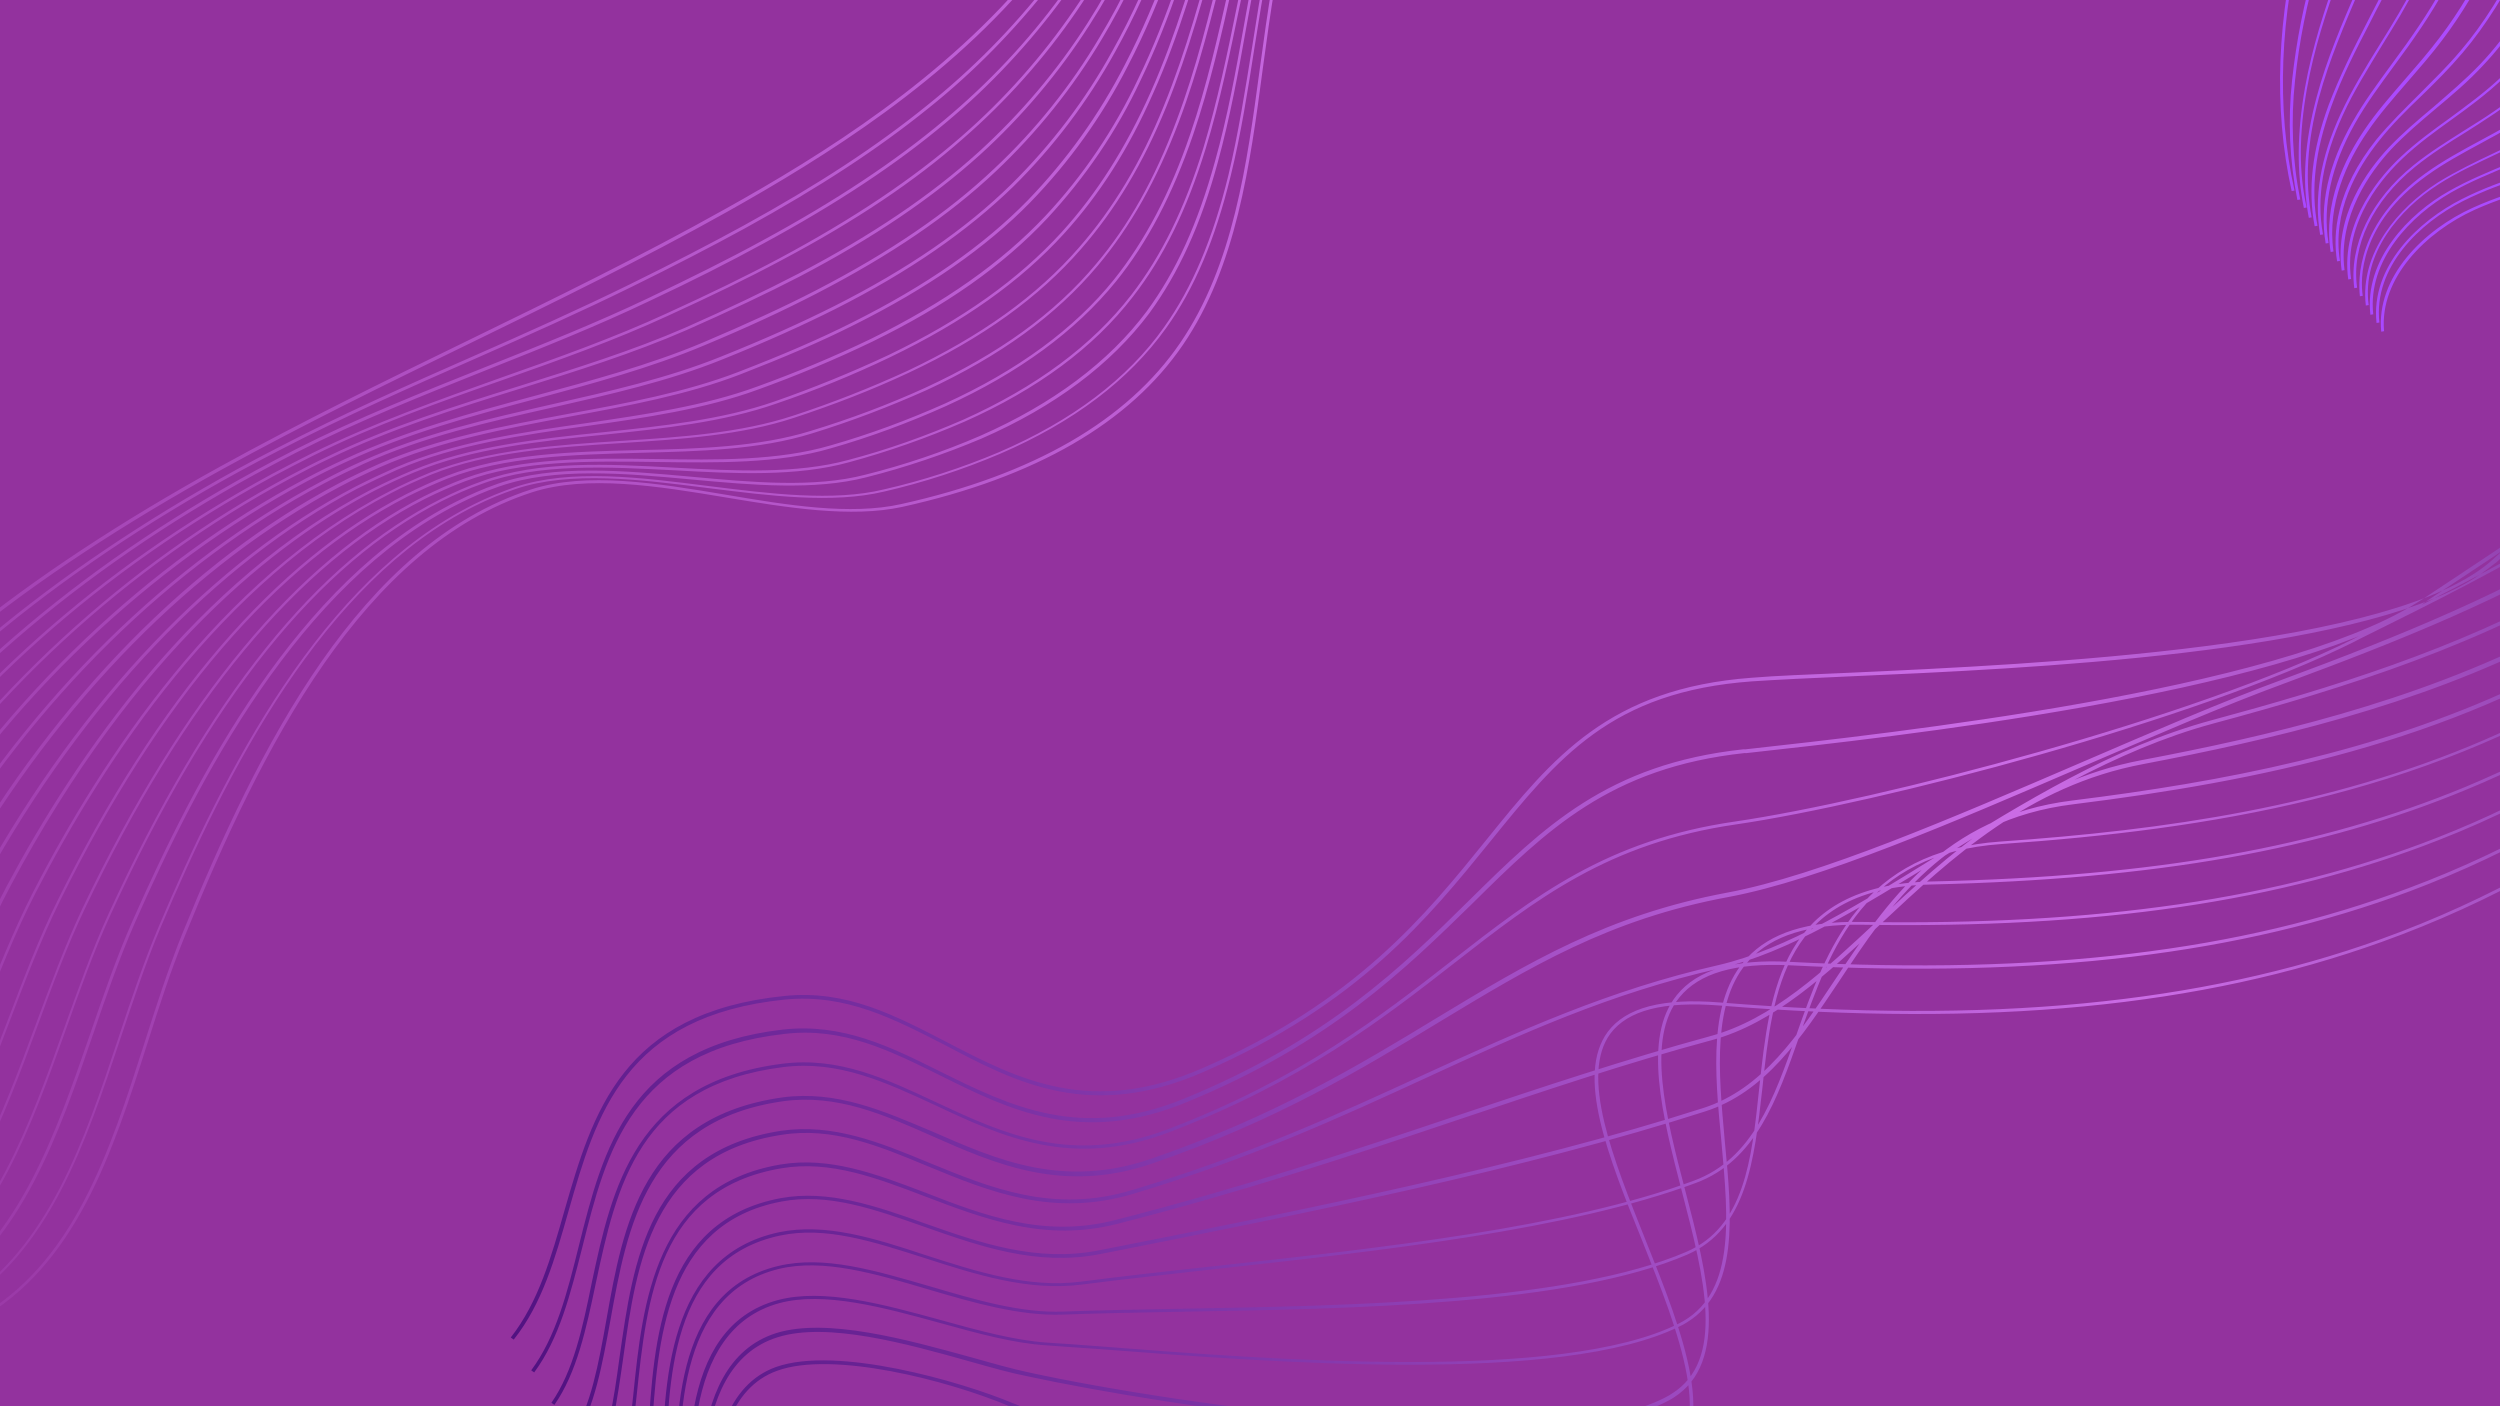 <?xml version="1.0" encoding="UTF-8"?>
<svg xmlns="http://www.w3.org/2000/svg" xmlns:xlink="http://www.w3.org/1999/xlink" width="1440pt" height="810pt" viewBox="0 0 1440 810" version="1.2">
<defs>
<clipPath id="clip1">
  <path d="M 294 0 L 1440 0 L 1440 810 L 294 810 Z M 294 0 "/>
</clipPath>
<clipPath id="clip2">
  <path d="M 227.688 664.145 L 1654.996 -224.805 L 1941.27 234.84 L 513.957 1123.785 Z M 227.688 664.145 "/>
</clipPath>
<clipPath id="clip3">
  <path d="M 227.688 664.145 L 1654.996 -224.805 L 1941.27 234.84 L 513.957 1123.785 Z M 227.688 664.145 "/>
</clipPath>
<clipPath id="clip4">
  <path d="M 1424.938 333.219 C 1355.148 376.684 1168.305 385.129 1064.84 389.613 C 1042.449 390.594 1023.266 391.52 1009.273 392.457 C 928.051 398.32 897.418 436.52 858.23 484.91 C 822.691 528.758 782.395 578.484 693.516 617.312 C 628.148 646.031 585.414 623.711 544.34 601.973 C 514.891 586.934 487.332 572.336 452.199 575.742 C 359.574 585.145 343.316 642.262 327.496 697.488 C 319.707 725.027 312.266 751.051 295.91 771.605 L 294.195 770.406 C 310.078 750.145 317.52 724.117 325.223 696.957 C 341.363 641.211 358.031 583.188 451.883 573.672 C 487.48 569.977 515.562 584.895 545.16 600.168 C 585.941 621.438 628.152 643.438 692.586 615.297 C 780.996 576.762 821.062 527.18 856.363 483.477 C 894.211 436.574 926.887 396.453 1008.957 390.387 C 1022.805 389.215 1042.133 388.523 1064.523 387.539 C 1175.102 382.52 1380.512 373.203 1436.117 322.043 C 1448.055 311.043 1460.605 299.984 1473.711 288.258 C 1533.34 235.238 1601.199 175.148 1630.707 106.535 C 1633.75 99.457 1636.559 92.523 1639.598 85.441 C 1665.102 25.484 1691.043 -36.371 1744.961 -69.953 C 1745.66 -70.387 1746.363 -70.824 1747.297 -71.406 L 1748.461 -69.539 C 1747.758 -69.102 1747.059 -68.664 1746.359 -68.23 C 1692.906 -34.938 1667.055 26.535 1642.016 86.207 C 1638.977 93.285 1636.168 100.219 1633.125 107.301 C 1603.297 176.438 1535.438 236.523 1475.719 289.922 C 1462.613 301.648 1450.062 312.707 1438.125 323.707 C 1433.98 326.938 1429.84 330.164 1424.938 333.219 Z M 1396.816 346.844 C 1404.375 341.812 1412.164 336.637 1420.188 331.316 C 1501.594 277.371 1593.68 216.133 1638.352 123.492 C 1645.602 108.605 1652.359 92.406 1658.938 76.965 C 1681.719 23.559 1705.176 -31.887 1752.559 -61.395 C 1752.793 -61.543 1753.027 -61.688 1753.258 -61.832 L 1752.094 -63.699 C 1751.863 -63.555 1751.629 -63.41 1751.395 -63.266 C 1703.312 -33.316 1679.855 22.125 1656.984 75.91 C 1650.406 91.352 1643.504 107.316 1636.398 122.438 C 1592.051 214.555 1499.965 275.797 1419.023 329.445 C 1411 334.77 1403.211 339.945 1395.652 344.977 C 1394.254 345.848 1393.086 346.574 1391.684 347.445 C 1310.223 398.18 1089.398 422.281 1005.168 431.637 L 1004.176 431.605 C 926.156 440.012 888.938 476.48 846.203 518.652 C 807.875 556.461 764.672 598.922 682.359 632.688 C 622.535 657.305 581.723 637.027 541.957 617.395 C 512.797 602.82 485.211 589.215 450.98 593.031 C 362.141 603.312 347.457 661.398 333.359 717.82 C 326.734 744.633 320.227 770.074 305.973 789.324 L 307.691 790.52 C 322.266 770.75 328.539 745.453 335.398 718.492 C 349.32 662.828 363.832 605.504 451.59 595.57 C 485.293 591.43 512.648 605.184 541.664 619.52 C 581.574 639.391 622.91 659.988 683.668 634.789 C 766.215 600.879 809.738 557.891 848.211 520.316 C 890.711 478.289 927.465 442.113 1004.871 433.766 L 1005.863 433.797 C 1090.094 424.441 1311.301 400.43 1393.227 349.402 C 1394.395 348.676 1395.793 347.805 1396.816 346.844 Z M 1644.188 139.625 C 1654.562 119.875 1663.164 98.312 1671.969 77.598 C 1692.996 26.582 1714.613 -26.094 1758.816 -53.949 L 1757.652 -55.816 C 1712.75 -27.527 1690.902 25.297 1669.781 76.691 C 1661.359 97.496 1652.379 118.969 1642.238 138.57 C 1580.535 256.402 1462.508 315.004 1358.281 366.629 L 1355.102 368.285 C 1265.195 413.262 1081.562 461.191 999.309 473.207 C 925.336 483.949 883.898 516.242 836.125 553.449 C 795.152 585.449 748.637 621.551 672.422 650.543 C 617.066 671.41 577.648 652.852 539.281 634.941 C 510.469 621.449 483.316 608.543 450.605 612.711 C 365.641 623.496 352.469 684.527 340.879 738.738 C 335.566 765.059 330.227 789.773 317.609 808.004 L 319.328 809.203 C 332.18 790.828 337.605 765.73 343.152 739.266 C 355.184 683.16 367.652 625.16 451.156 614.637 C 483.023 610.672 510.027 623.344 538.695 636.602 C 577.207 654.746 617.383 673.48 673.441 652.176 C 749.887 623.039 796.637 586.793 837.609 554.793 C 885.148 517.73 926.355 485.586 999.715 474.898 C 1081.969 462.883 1265.832 414.809 1355.973 369.688 L 1359.152 368.031 C 1399.758 347.926 1442.609 326.746 1483.227 301.453 C 1547.324 261.855 1606.25 211.867 1644.188 139.625 Z M 1650.027 155.758 C 1662.707 132.953 1672.742 106.934 1682.516 82.051 C 1702.816 29.863 1722.039 -19.375 1764.082 -46.535 L 1762.918 -48.402 C 1743.691 -36.102 1727.488 -17.91 1713.195 7.52 C 1700.367 30.094 1690.332 56.113 1680.707 81.23 C 1670.938 106.113 1660.992 131.754 1648.309 154.559 C 1574.723 286.598 1448.711 341.746 1315.016 391.309 C 1279.664 404.25 1239.906 421.559 1197.992 439.559 C 1124.137 471.297 1047.805 504.254 994.996 514.133 C 925.918 527.016 880.199 554.516 827.246 586.527 C 783.543 613.098 733.621 643.215 662.898 667.496 C 612.148 684.84 574.129 668.008 537.16 651.82 C 508.605 639.785 481.805 627.957 450.695 632.102 C 369.988 643.477 359 705.414 349.305 760.066 C 344.781 785.57 340.375 809.707 329.621 826.773 L 331.34 827.973 C 342.559 810.613 346.82 786.246 351.578 760.598 C 361.328 706.555 372.141 645.375 451.391 634.262 C 481.887 630.176 508.547 641.77 536.777 654.324 C 573.895 670.75 612.668 687.758 663.883 670.121 C 734.844 645.695 784.762 615.578 828.703 588.859 C 881.422 556.996 926.762 529.41 995.605 516.672 C 1048.41 506.793 1124.98 473.691 1199.066 441.809 C 1240.984 423.805 1280.742 406.496 1316.09 393.555 C 1381.395 369.414 1444.977 344.07 1501.465 308.891 C 1560.461 271.5 1612.062 223.801 1650.027 155.758 Z M 1655.629 172.039 C 1670.531 146.551 1681.359 117.125 1691.777 88.598 C 1710.766 36.906 1728.527 -12.074 1769.172 -38.363 L 1768.008 -40.23 C 1726.809 -13.273 1708.812 35.852 1689.734 87.922 C 1679.32 116.449 1668.727 145.734 1653.68 170.984 C 1562.98 326 1410.125 378.094 1274.227 414.766 C 1217.363 430.09 1165.777 462.215 1115.684 493.094 C 1071.102 520.859 1028.941 546.793 989.895 555.879 C 926.879 570.168 875.484 593.754 820.992 618.617 C 771.141 641.562 719.512 665.293 652.348 685.406 C 606.59 699.32 570.203 684.066 535.008 669.688 C 506.602 657.887 479.766 647.051 450.027 651.316 C 373.43 663.047 364.773 726.125 356.883 781.598 C 353.527 806.375 350.141 829.551 340.879 845.367 L 342.832 846.418 C 352.328 830.457 355.418 806.816 359.012 781.895 C 366.723 727.18 375.582 664.945 450.488 653.621 C 479.707 649.035 506.305 660.016 534.332 671.727 C 570.051 686.43 606.676 701.539 653.043 687.566 C 720.441 667.305 772.07 643.574 821.922 620.629 C 876.035 595.68 927.43 572.094 990.445 557.805 C 1029.871 548.805 1072.121 522.492 1116.848 494.961 C 1166.562 463.996 1218.293 432.102 1274.547 416.836 C 1350.57 396.387 1431.938 370.988 1504.766 325.633 C 1562.648 289.582 1615.277 240.922 1655.629 172.039 Z M 1661.234 188.316 C 1678.266 160.531 1689.418 127.984 1700.16 96.34 C 1717.781 44.527 1734.699 -4.25 1773.973 -30.656 L 1772.809 -32.523 C 1732.832 -5.684 1716.062 43.328 1697.977 95.43 C 1687.086 126.844 1675.938 159.391 1659.137 187.031 C 1611.395 265.379 1548.551 323.641 1466.988 365.367 C 1389.535 404.852 1305.379 424.211 1233.531 437.844 C 1166.902 450.496 1121.719 492.898 1081.73 530.121 C 1050.379 559.367 1020.754 587.219 984.973 596.863 C 935.715 610.363 888.762 625.996 839.18 642.617 C 778.109 663.152 715.113 684.234 642.121 702.797 C 601.352 713.277 566.508 699.98 533.176 687.035 C 504.738 676.223 477.961 666 449.504 670.762 C 377.164 683.082 370.219 749.957 364.754 803.598 C 362.273 827.18 360.055 849.629 352.512 864.047 L 354.32 864.867 C 361.949 850.066 364.164 827.621 366.734 803.66 C 372.641 748.125 378.938 684.895 450.199 672.922 C 478.047 668.219 504.824 678.441 532.879 689.16 C 566.824 702.051 601.816 715.582 643.195 705.043 C 716.188 686.484 779.184 665.398 840.254 644.863 C 889.836 628.242 936.645 612.379 986.047 599.109 C 1022.062 589.32 1051.922 561.324 1083.738 531.785 C 1123.492 494.711 1168.445 452.453 1234.605 440.09 C 1306.688 426.312 1390.988 407.188 1468.676 367.555 C 1482.008 360.871 1494.668 353.637 1506.805 346.074 C 1570.004 306.066 1620.973 254.23 1661.234 188.316 Z M 1667.07 204.453 C 1685.914 174.891 1697.246 138.988 1708.223 104.605 C 1724.941 52.383 1740.723 3.34 1779.383 -23.008 L 1778.367 -24.641 C 1739.238 1.996 1723.137 51.566 1706.562 104.02 C 1695.586 138.402 1684.109 174.07 1665.496 203.488 C 1545.336 393.379 1367.711 439.512 1193.59 461.098 C 1119.59 470.242 1086.465 520.039 1057.34 563.781 C 1035.578 596.457 1015.246 627.27 980.949 638.262 C 879.137 670.883 752.965 696.637 632.887 720.215 C 597.105 727.266 564.414 715.867 532.859 704.73 C 504.102 694.445 476.914 685.125 449.594 690.152 C 380.895 703.121 376.66 771.223 373.293 826.152 C 371.891 849.387 370.578 869.648 364.762 882.672 L 366.566 883.492 C 372.473 870.09 373.785 849.828 375.273 826.211 C 378.848 772.133 382.906 704.785 450.145 692.078 C 477.086 686.965 503.805 696.574 532.418 706.625 C 564.355 717.852 597.191 729.484 633.582 722.375 C 753.895 698.648 879.832 673.039 981.879 640.273 C 1016.789 629.227 1037.441 597.891 1059.438 565.07 C 1088.328 521.473 1121.133 472.195 1194.285 463.258 C 1301.613 449.891 1410.055 427.398 1505.988 367.648 C 1565.219 330.113 1620.617 278.109 1667.07 204.453 Z M 1672.441 220.879 C 1693.094 189.539 1704.43 151.043 1715.734 113.539 C 1731.547 60.91 1746.512 11.078 1784.328 -15.066 L 1783.309 -16.703 C 1744.793 9.879 1729.742 60.09 1713.84 113.098 C 1702.621 150.227 1691.289 188.723 1670.867 219.914 C 1533.363 430.328 1340.469 471.711 1152.57 484.703 C 1072.047 490.129 1052.148 546.602 1034.586 596.426 C 1021.711 632.969 1009.508 667.469 975.848 680.004 C 903.281 707.051 794.707 718.93 698.844 729.371 C 671.816 732.27 646.391 735.141 622.715 738.219 C 592.453 742.156 562.379 732.367 533.215 722.984 C 503.375 713.047 475.258 704.309 448.84 709.742 C 383.93 723.594 382.371 796.516 381.188 849.754 C 380.75 871.414 380.406 890.105 376.16 901.496 L 378.203 902.172 C 382.531 890.398 383.113 871.566 383.406 849.668 C 384.734 794.07 386.172 725.113 449.391 711.668 C 475.43 706.145 503.082 715.176 532.629 724.645 C 561.797 734.027 592.246 743.906 623.121 739.91 C 646.797 736.832 672.367 734.195 699.25 731.062 C 795.348 720.477 904.156 708.449 976.723 681.406 C 1011.227 668.664 1023.605 633.406 1036.57 596.488 C 1054.715 545 1073.676 491.707 1152.832 486.16 C 1272.363 477.828 1394.156 458.043 1502.227 390.734 C 1564.457 352.301 1621.992 297.996 1672.441 220.879 Z M 1678.277 237.012 C 1700.508 204.043 1712.078 162.809 1723.152 122.855 C 1738.152 69.434 1752.215 19.195 1789.652 -7.039 L 1788.633 -8.676 C 1750.496 17.996 1736.492 68.848 1721.258 122.414 C 1710.039 162.133 1698.703 203.227 1676.707 236.047 C 1607.211 339.285 1523.449 410.25 1420.02 453.277 C 1336.309 487.914 1241.309 504.949 1112.484 507.723 C 1025.961 509.758 1019.465 569.547 1013.266 627.207 C 1008.953 668.137 1004.789 706.703 971.305 721.078 C 904.332 749.824 780.027 752.055 680.387 753.832 C 655.723 754.281 632.664 754.707 612.723 755.461 C 588.117 756.523 561.426 748.52 535.637 740.922 C 504.02 731.766 474.531 722.91 448.316 729.191 C 386.816 743.836 388.461 819.297 389.434 874.434 C 389.902 893.91 390.23 910.562 387.562 920.324 L 389.457 920.766 C 392.211 910.621 391.738 893.738 391.504 874.117 C 390.355 819.738 389.059 745.355 448.723 730.883 C 474.09 724.805 503.812 733.516 534.816 742.727 C 560.605 750.324 587.531 758.188 612.516 757.211 C 632.457 756.457 655.516 756.031 680.18 755.578 C 780.199 753.891 904.504 751.66 971.941 722.625 C 1006.129 707.816 1010.469 668.488 1015.102 627.035 C 1021.125 570.133 1027.59 511.336 1112.277 509.473 C 1241.57 506.406 1336.715 489.605 1420.66 454.824 C 1448.25 443.473 1474.535 430.02 1499.512 414.465 C 1568.367 371.582 1627.332 312.816 1678.277 237.012 Z M 1684.117 253.145 C 1707.922 218.551 1719.496 174.719 1730.574 132.168 C 1744.523 78.105 1758.004 26.93 1795.062 0.609 L 1794.047 -1.027 C 1756.434 25.965 1743.098 77.375 1728.68 131.727 C 1717.691 173.898 1706.262 217.965 1682.543 252.18 C 1605.777 363.512 1514.547 439.129 1403.859 482.465 C 1313.789 517.82 1208.387 533.23 1071.934 531.035 C 1041.121 530.457 1019.773 537.27 1006.195 551.883 C 983.863 575.84 987.625 617.25 991.504 657.289 C 995.668 702.984 999.836 746.086 966.668 762.531 C 899.168 796.145 733.051 783.258 633.625 775.5 C 622.434 774.691 611.852 773.828 602.785 773.316 C 584.512 772.059 563.848 766.453 541.906 760.352 C 508.688 751.223 474.332 741.832 447.938 748.871 C 389.148 764.746 394.863 846.746 398.465 900.895 C 399.492 917.109 400.434 931.105 399.344 939.238 L 401.473 939.535 C 402.793 931.254 401.707 917.023 400.68 900.812 C 397.137 847.273 391.77 766.352 448.723 750.652 C 474.504 743.668 508.859 753.062 541.699 762.098 C 563.645 768.203 584.305 773.809 602.812 774.918 C 612.023 775.664 622.461 776.297 633.652 777.102 C 733.078 784.859 899.805 797.691 967.543 763.934 C 969.086 763.293 970.488 762.422 971.887 761.551 C 1001.531 743.086 997.711 701.066 993.43 656.738 C 989.84 617.164 985.992 576.137 1007.77 552.848 C 1020.789 538.906 1041.906 532.234 1071.961 532.641 C 1208.793 534.922 1314.43 519.363 1404.73 483.867 C 1436.785 471.355 1467.094 456.043 1496.039 438.02 C 1567.141 394.059 1629.316 332.648 1684.117 253.145 Z M 970.711 685.797 C 959.516 642.859 947.918 598.227 967.422 574.41 C 978.84 560.496 999.402 554.496 1030.793 556.008 C 1177.008 563.469 1290.602 549.762 1388.105 513.344 C 1506.227 468.941 1604.984 389.285 1689.574 269.191 C 1715.102 233.199 1726.301 186.684 1737.148 141.684 C 1750.52 86.688 1762.949 34.871 1799.719 8.082 L 1798.465 6.594 C 1761.23 33.672 1748.477 86.016 1735.254 141.242 C 1724.406 186.242 1713.062 232.523 1688 268.227 C 1603.734 387.797 1505.355 467.543 1387.32 511.562 C 1290.195 548.07 1176.836 561.633 1030.855 554.027 C 998.703 552.336 977.676 558.625 965.938 573.066 C 945.879 597.555 957.535 642.797 968.785 686.348 C 981.746 736.289 993.953 783.457 962.91 802.789 C 962.445 803.082 961.977 803.371 961.512 803.664 C 932.918 820.172 870.5 825.02 781.133 817.805 C 712.547 812.23 637.059 800.258 592.414 790.473 C 582.711 788.414 571.285 785.156 559.105 781.723 C 522.332 771.57 476.172 758.836 447.125 767.852 C 390.867 785.711 402.254 879.414 408.246 930.129 C 409.773 942.465 410.93 952.117 410.746 958.066 L 412.727 958.125 C 412.766 951.945 411.613 942.293 410.086 929.957 C 404.059 880.234 392.879 787.379 447.969 770.242 C 476.402 761.285 522.184 773.93 558.723 784.23 C 570.902 787.664 582.328 790.918 592.266 792.832 C 666.402 808.883 893.531 845.352 962.586 805.91 C 963.055 805.617 963.52 805.328 963.988 805.035 C 996.285 784.598 983.41 734.277 970.711 685.797 Z M 958.129 846.605 C 991.859 824.301 969.402 767.957 947.641 713.777 C 929.078 667.324 909.875 619.328 927.633 595.305 C 937.738 581.883 958.121 576.641 990.477 579.176 C 1146.066 591.812 1267.383 580.102 1371.941 542.531 C 1497.414 497.441 1603.176 413.426 1695.41 285.324 C 1722.281 247.848 1733.484 198.738 1744.102 151.289 C 1756.656 95.504 1768.508 42.754 1804.895 15.875 L 1804.023 14.473 C 1766.934 41.789 1754.996 94.918 1742.355 151.082 C 1731.59 198.297 1720.621 247.262 1693.84 284.359 C 1601.922 411.934 1496.395 495.809 1371.305 540.984 C 1266.977 578.41 1145.895 589.977 990.684 577.426 C 957.57 574.715 936.484 580.391 926.059 594.34 C 907.66 619.41 926.078 665.629 945.863 714.559 C 967.188 768.043 989.293 823.305 957.109 844.969 C 922.594 868.09 826.871 858.996 773.07 851.672 C 690.613 840.473 613.535 820.746 582.945 808.035 C 553.637 795.824 482.012 774.969 446.98 787.387 C 390.344 807.754 412.223 922.465 420.441 965.312 C 421.367 969.922 422.238 973.918 422.613 976.602 L 424.684 976.285 C 424.164 973.367 423.438 969.605 422.512 964.996 C 414.438 922.383 392.816 809.129 447.68 789.543 C 479.09 778.082 545.125 794.645 582.039 810.223 C 646.688 837.043 894.086 886.816 956.875 847.711 C 957.195 847.188 957.66 846.895 958.129 846.605 Z M 958.129 846.605 "/>
</clipPath>
<linearGradient id="linear0" gradientUnits="userSpaceOnUse" x1="-7.012" y1="117.318" x2="502.413" y2="117.318" gradientTransform="matrix(2.334,-1.454,1.454,2.335,205.387,630.938)">
<stop offset="0" style="stop-color:rgb(31.799%,7.1%,50.6%);stop-opacity:1;"/>
<stop offset="0.016" style="stop-color:rgb(31.831%,7.123%,50.626%);stop-opacity:1;"/>
<stop offset="0.02" style="stop-color:rgb(32.153%,7.361%,50.893%);stop-opacity:1;"/>
<stop offset="0.023" style="stop-color:rgb(32.443%,7.574%,51.134%);stop-opacity:1;"/>
<stop offset="0.027" style="stop-color:rgb(32.733%,7.788%,51.373%);stop-opacity:1;"/>
<stop offset="0.031" style="stop-color:rgb(33.023%,8.003%,51.613%);stop-opacity:1;"/>
<stop offset="0.035" style="stop-color:rgb(33.313%,8.217%,51.852%);stop-opacity:1;"/>
<stop offset="0.039" style="stop-color:rgb(33.603%,8.43%,52.094%);stop-opacity:1;"/>
<stop offset="0.043" style="stop-color:rgb(33.891%,8.644%,52.333%);stop-opacity:1;"/>
<stop offset="0.047" style="stop-color:rgb(34.181%,8.859%,52.573%);stop-opacity:1;"/>
<stop offset="0.051" style="stop-color:rgb(34.471%,9.073%,52.812%);stop-opacity:1;"/>
<stop offset="0.055" style="stop-color:rgb(34.761%,9.286%,53.053%);stop-opacity:1;"/>
<stop offset="0.059" style="stop-color:rgb(35.049%,9.5%,53.293%);stop-opacity:1;"/>
<stop offset="0.062" style="stop-color:rgb(35.339%,9.714%,53.532%);stop-opacity:1;"/>
<stop offset="0.066" style="stop-color:rgb(35.629%,9.927%,53.772%);stop-opacity:1;"/>
<stop offset="0.07" style="stop-color:rgb(35.919%,10.143%,54.013%);stop-opacity:1;"/>
<stop offset="0.074" style="stop-color:rgb(36.209%,10.356%,54.253%);stop-opacity:1;"/>
<stop offset="0.078" style="stop-color:rgb(36.499%,10.57%,54.492%);stop-opacity:1;"/>
<stop offset="0.082" style="stop-color:rgb(36.787%,10.783%,54.732%);stop-opacity:1;"/>
<stop offset="0.086" style="stop-color:rgb(37.077%,10.997%,54.973%);stop-opacity:1;"/>
<stop offset="0.09" style="stop-color:rgb(37.367%,11.211%,55.212%);stop-opacity:1;"/>
<stop offset="0.094" style="stop-color:rgb(37.657%,11.426%,55.452%);stop-opacity:1;"/>
<stop offset="0.098" style="stop-color:rgb(37.947%,11.639%,55.692%);stop-opacity:1;"/>
<stop offset="0.102" style="stop-color:rgb(38.237%,11.853%,55.933%);stop-opacity:1;"/>
<stop offset="0.105" style="stop-color:rgb(38.525%,12.067%,56.172%);stop-opacity:1;"/>
<stop offset="0.109" style="stop-color:rgb(38.815%,12.28%,56.412%);stop-opacity:1;"/>
<stop offset="0.113" style="stop-color:rgb(39.105%,12.494%,56.651%);stop-opacity:1;"/>
<stop offset="0.117" style="stop-color:rgb(39.395%,12.709%,56.892%);stop-opacity:1;"/>
<stop offset="0.121" style="stop-color:rgb(39.684%,12.923%,57.132%);stop-opacity:1;"/>
<stop offset="0.125" style="stop-color:rgb(39.973%,13.136%,57.372%);stop-opacity:1;"/>
<stop offset="0.129" style="stop-color:rgb(40.263%,13.35%,57.611%);stop-opacity:1;"/>
<stop offset="0.133" style="stop-color:rgb(40.553%,13.564%,57.852%);stop-opacity:1;"/>
<stop offset="0.137" style="stop-color:rgb(40.843%,13.777%,58.092%);stop-opacity:1;"/>
<stop offset="0.141" style="stop-color:rgb(41.133%,13.992%,58.331%);stop-opacity:1;"/>
<stop offset="0.145" style="stop-color:rgb(41.422%,14.206%,58.571%);stop-opacity:1;"/>
<stop offset="0.148" style="stop-color:rgb(41.711%,14.42%,58.812%);stop-opacity:1;"/>
<stop offset="0.152" style="stop-color:rgb(42.001%,14.633%,59.052%);stop-opacity:1;"/>
<stop offset="0.156" style="stop-color:rgb(42.291%,14.847%,59.291%);stop-opacity:1;"/>
<stop offset="0.16" style="stop-color:rgb(42.581%,15.06%,59.531%);stop-opacity:1;"/>
<stop offset="0.164" style="stop-color:rgb(42.871%,15.276%,59.772%);stop-opacity:1;"/>
<stop offset="0.168" style="stop-color:rgb(43.159%,15.489%,60.011%);stop-opacity:1;"/>
<stop offset="0.172" style="stop-color:rgb(43.449%,15.703%,60.251%);stop-opacity:1;"/>
<stop offset="0.176" style="stop-color:rgb(43.739%,15.916%,60.49%);stop-opacity:1;"/>
<stop offset="0.18" style="stop-color:rgb(44.029%,16.13%,60.732%);stop-opacity:1;"/>
<stop offset="0.184" style="stop-color:rgb(44.318%,16.344%,60.971%);stop-opacity:1;"/>
<stop offset="0.188" style="stop-color:rgb(44.608%,16.559%,61.211%);stop-opacity:1;"/>
<stop offset="0.191" style="stop-color:rgb(44.897%,16.772%,61.45%);stop-opacity:1;"/>
<stop offset="0.195" style="stop-color:rgb(45.187%,16.986%,61.691%);stop-opacity:1;"/>
<stop offset="0.199" style="stop-color:rgb(45.477%,17.2%,61.931%);stop-opacity:1;"/>
<stop offset="0.203" style="stop-color:rgb(45.767%,17.415%,62.17%);stop-opacity:1;"/>
<stop offset="0.207" style="stop-color:rgb(46.056%,17.628%,62.41%);stop-opacity:1;"/>
<stop offset="0.211" style="stop-color:rgb(46.346%,17.842%,62.651%);stop-opacity:1;"/>
<stop offset="0.215" style="stop-color:rgb(46.635%,18.056%,62.891%);stop-opacity:1;"/>
<stop offset="0.219" style="stop-color:rgb(46.925%,18.269%,63.13%);stop-opacity:1;"/>
<stop offset="0.223" style="stop-color:rgb(47.215%,18.483%,63.37%);stop-opacity:1;"/>
<stop offset="0.227" style="stop-color:rgb(47.505%,18.698%,63.611%);stop-opacity:1;"/>
<stop offset="0.23" style="stop-color:rgb(47.794%,18.912%,63.85%);stop-opacity:1;"/>
<stop offset="0.234" style="stop-color:rgb(48.083%,19.125%,64.09%);stop-opacity:1;"/>
<stop offset="0.238" style="stop-color:rgb(48.373%,19.339%,64.33%);stop-opacity:1;"/>
<stop offset="0.242" style="stop-color:rgb(48.663%,19.553%,64.571%);stop-opacity:1;"/>
<stop offset="0.246" style="stop-color:rgb(48.952%,19.766%,64.81%);stop-opacity:1;"/>
<stop offset="0.25" style="stop-color:rgb(49.242%,19.981%,65.05%);stop-opacity:1;"/>
<stop offset="0.254" style="stop-color:rgb(49.532%,20.195%,65.289%);stop-opacity:1;"/>
<stop offset="0.258" style="stop-color:rgb(49.821%,20.409%,65.53%);stop-opacity:1;"/>
<stop offset="0.262" style="stop-color:rgb(50.111%,20.622%,65.77%);stop-opacity:1;"/>
<stop offset="0.266" style="stop-color:rgb(50.401%,20.836%,66.01%);stop-opacity:1;"/>
<stop offset="0.27" style="stop-color:rgb(50.69%,21.049%,66.249%);stop-opacity:1;"/>
<stop offset="0.273" style="stop-color:rgb(50.98%,21.265%,66.49%);stop-opacity:1;"/>
<stop offset="0.277" style="stop-color:rgb(51.27%,21.478%,66.73%);stop-opacity:1;"/>
<stop offset="0.281" style="stop-color:rgb(51.559%,21.692%,66.969%);stop-opacity:1;"/>
<stop offset="0.285" style="stop-color:rgb(51.849%,21.906%,67.209%);stop-opacity:1;"/>
<stop offset="0.289" style="stop-color:rgb(52.139%,22.119%,67.45%);stop-opacity:1;"/>
<stop offset="0.293" style="stop-color:rgb(52.428%,22.333%,67.69%);stop-opacity:1;"/>
<stop offset="0.297" style="stop-color:rgb(52.718%,22.548%,67.929%);stop-opacity:1;"/>
<stop offset="0.301" style="stop-color:rgb(53.008%,22.762%,68.169%);stop-opacity:1;"/>
<stop offset="0.305" style="stop-color:rgb(53.297%,22.975%,68.41%);stop-opacity:1;"/>
<stop offset="0.309" style="stop-color:rgb(53.586%,23.189%,68.649%);stop-opacity:1;"/>
<stop offset="0.312" style="stop-color:rgb(53.876%,23.402%,68.889%);stop-opacity:1;"/>
<stop offset="0.316" style="stop-color:rgb(54.166%,23.616%,69.128%);stop-opacity:1;"/>
<stop offset="0.32" style="stop-color:rgb(54.456%,23.831%,69.37%);stop-opacity:1;"/>
<stop offset="0.324" style="stop-color:rgb(54.745%,24.045%,69.609%);stop-opacity:1;"/>
<stop offset="0.328" style="stop-color:rgb(55.035%,24.258%,69.849%);stop-opacity:1;"/>
<stop offset="0.332" style="stop-color:rgb(55.324%,24.472%,70.088%);stop-opacity:1;"/>
<stop offset="0.336" style="stop-color:rgb(55.614%,24.687%,70.329%);stop-opacity:1;"/>
<stop offset="0.34" style="stop-color:rgb(55.904%,24.901%,70.569%);stop-opacity:1;"/>
<stop offset="0.344" style="stop-color:rgb(56.194%,25.114%,70.808%);stop-opacity:1;"/>
<stop offset="0.348" style="stop-color:rgb(56.483%,25.328%,71.048%);stop-opacity:1;"/>
<stop offset="0.352" style="stop-color:rgb(56.773%,25.542%,71.289%);stop-opacity:1;"/>
<stop offset="0.355" style="stop-color:rgb(57.062%,25.755%,71.529%);stop-opacity:1;"/>
<stop offset="0.359" style="stop-color:rgb(57.352%,25.97%,71.768%);stop-opacity:1;"/>
<stop offset="0.363" style="stop-color:rgb(57.642%,26.184%,72.008%);stop-opacity:1;"/>
<stop offset="0.367" style="stop-color:rgb(57.932%,26.398%,72.249%);stop-opacity:1;"/>
<stop offset="0.371" style="stop-color:rgb(58.22%,26.611%,72.488%);stop-opacity:1;"/>
<stop offset="0.375" style="stop-color:rgb(58.51%,26.825%,72.728%);stop-opacity:1;"/>
<stop offset="0.379" style="stop-color:rgb(58.8%,27.039%,72.968%);stop-opacity:1;"/>
<stop offset="0.383" style="stop-color:rgb(59.09%,27.254%,73.209%);stop-opacity:1;"/>
<stop offset="0.387" style="stop-color:rgb(59.38%,27.467%,73.448%);stop-opacity:1;"/>
<stop offset="0.391" style="stop-color:rgb(59.669%,27.681%,73.688%);stop-opacity:1;"/>
<stop offset="0.395" style="stop-color:rgb(59.958%,27.895%,73.927%);stop-opacity:1;"/>
<stop offset="0.398" style="stop-color:rgb(60.248%,28.108%,74.168%);stop-opacity:1;"/>
<stop offset="0.402" style="stop-color:rgb(60.538%,28.322%,74.408%);stop-opacity:1;"/>
<stop offset="0.406" style="stop-color:rgb(60.828%,28.537%,74.648%);stop-opacity:1;"/>
<stop offset="0.41" style="stop-color:rgb(61.118%,28.751%,74.887%);stop-opacity:1;"/>
<stop offset="0.414" style="stop-color:rgb(61.407%,28.964%,75.128%);stop-opacity:1;"/>
<stop offset="0.418" style="stop-color:rgb(61.696%,29.178%,75.368%);stop-opacity:1;"/>
<stop offset="0.422" style="stop-color:rgb(61.986%,29.391%,75.607%);stop-opacity:1;"/>
<stop offset="0.426" style="stop-color:rgb(62.276%,29.605%,75.847%);stop-opacity:1;"/>
<stop offset="0.43" style="stop-color:rgb(62.566%,29.82%,76.088%);stop-opacity:1;"/>
<stop offset="0.434" style="stop-color:rgb(62.856%,30.034%,76.328%);stop-opacity:1;"/>
<stop offset="0.438" style="stop-color:rgb(63.145%,30.247%,76.567%);stop-opacity:1;"/>
<stop offset="0.441" style="stop-color:rgb(63.434%,30.461%,76.807%);stop-opacity:1;"/>
<stop offset="0.445" style="stop-color:rgb(63.724%,30.675%,77.048%);stop-opacity:1;"/>
<stop offset="0.449" style="stop-color:rgb(64.014%,30.888%,77.287%);stop-opacity:1;"/>
<stop offset="0.453" style="stop-color:rgb(64.304%,31.104%,77.527%);stop-opacity:1;"/>
<stop offset="0.457" style="stop-color:rgb(64.592%,31.317%,77.766%);stop-opacity:1;"/>
<stop offset="0.461" style="stop-color:rgb(64.882%,31.531%,78.008%);stop-opacity:1;"/>
<stop offset="0.465" style="stop-color:rgb(65.172%,31.744%,78.247%);stop-opacity:1;"/>
<stop offset="0.469" style="stop-color:rgb(65.462%,31.96%,78.487%);stop-opacity:1;"/>
<stop offset="0.473" style="stop-color:rgb(65.752%,32.173%,78.726%);stop-opacity:1;"/>
<stop offset="0.477" style="stop-color:rgb(66.042%,32.387%,78.967%);stop-opacity:1;"/>
<stop offset="0.48" style="stop-color:rgb(66.33%,32.6%,79.207%);stop-opacity:1;"/>
<stop offset="0.484" style="stop-color:rgb(66.62%,32.814%,79.446%);stop-opacity:1;"/>
<stop offset="0.488" style="stop-color:rgb(66.91%,33.028%,79.686%);stop-opacity:1;"/>
<stop offset="0.492" style="stop-color:rgb(67.2%,33.243%,79.927%);stop-opacity:1;"/>
<stop offset="0.496" style="stop-color:rgb(67.49%,33.456%,80.167%);stop-opacity:1;"/>
<stop offset="0.5" style="stop-color:rgb(67.78%,33.67%,80.406%);stop-opacity:1;"/>
<stop offset="0.504" style="stop-color:rgb(68.068%,33.884%,80.646%);stop-opacity:1;"/>
<stop offset="0.508" style="stop-color:rgb(68.358%,34.097%,80.887%);stop-opacity:1;"/>
<stop offset="0.512" style="stop-color:rgb(68.648%,34.311%,81.126%);stop-opacity:1;"/>
<stop offset="0.516" style="stop-color:rgb(68.938%,34.526%,81.366%);stop-opacity:1;"/>
<stop offset="0.52" style="stop-color:rgb(69.226%,34.74%,81.606%);stop-opacity:1;"/>
<stop offset="0.523" style="stop-color:rgb(69.516%,34.953%,81.847%);stop-opacity:1;"/>
<stop offset="0.527" style="stop-color:rgb(69.806%,35.167%,82.086%);stop-opacity:1;"/>
<stop offset="0.531" style="stop-color:rgb(70.096%,35.381%,82.326%);stop-opacity:1;"/>
<stop offset="0.535" style="stop-color:rgb(70.386%,35.594%,82.565%);stop-opacity:1;"/>
<stop offset="0.539" style="stop-color:rgb(70.676%,35.809%,82.806%);stop-opacity:1;"/>
<stop offset="0.543" style="stop-color:rgb(70.964%,36.023%,83.046%);stop-opacity:1;"/>
<stop offset="0.547" style="stop-color:rgb(71.254%,36.237%,83.286%);stop-opacity:1;"/>
<stop offset="0.551" style="stop-color:rgb(71.544%,36.45%,83.525%);stop-opacity:1;"/>
<stop offset="0.555" style="stop-color:rgb(71.834%,36.664%,83.766%);stop-opacity:1;"/>
<stop offset="0.559" style="stop-color:rgb(72.124%,36.877%,84.006%);stop-opacity:1;"/>
<stop offset="0.562" style="stop-color:rgb(72.414%,37.093%,84.245%);stop-opacity:1;"/>
<stop offset="0.566" style="stop-color:rgb(72.702%,37.306%,84.485%);stop-opacity:1;"/>
<stop offset="0.57" style="stop-color:rgb(72.992%,37.52%,84.726%);stop-opacity:1;"/>
<stop offset="0.574" style="stop-color:rgb(73.282%,37.733%,84.966%);stop-opacity:1;"/>
<stop offset="0.578" style="stop-color:rgb(73.572%,37.947%,85.205%);stop-opacity:1;"/>
<stop offset="0.582" style="stop-color:rgb(73.86%,38.161%,85.445%);stop-opacity:1;"/>
<stop offset="0.586" style="stop-color:rgb(74.15%,38.376%,85.686%);stop-opacity:1;"/>
<stop offset="0.59" style="stop-color:rgb(74.44%,38.589%,85.925%);stop-opacity:1;"/>
<stop offset="0.594" style="stop-color:rgb(74.73%,38.803%,86.165%);stop-opacity:1;"/>
<stop offset="0.598" style="stop-color:rgb(75.02%,39.017%,86.404%);stop-opacity:1;"/>
<stop offset="0.602" style="stop-color:rgb(75.31%,39.23%,86.646%);stop-opacity:1;"/>
<stop offset="0.605" style="stop-color:rgb(75.598%,39.444%,86.885%);stop-opacity:1;"/>
<stop offset="0.609" style="stop-color:rgb(75.888%,39.659%,87.125%);stop-opacity:1;"/>
<stop offset="0.613" style="stop-color:rgb(76.178%,39.873%,87.364%);stop-opacity:1;"/>
<stop offset="0.617" style="stop-color:rgb(76.468%,40.086%,87.605%);stop-opacity:1;"/>
<stop offset="0.621" style="stop-color:rgb(76.758%,40.3%,87.845%);stop-opacity:1;"/>
<stop offset="0.625" style="stop-color:rgb(77.048%,40.515%,88.084%);stop-opacity:1;"/>
<stop offset="0.629" style="stop-color:rgb(77.336%,40.729%,88.324%);stop-opacity:1;"/>
<stop offset="0.633" style="stop-color:rgb(77.626%,40.942%,88.565%);stop-opacity:1;"/>
<stop offset="0.637" style="stop-color:rgb(77.916%,41.156%,88.805%);stop-opacity:1;"/>
<stop offset="0.641" style="stop-color:rgb(78.206%,41.37%,89.044%);stop-opacity:1;"/>
<stop offset="0.645" style="stop-color:rgb(78.494%,41.583%,89.284%);stop-opacity:1;"/>
<stop offset="0.648" style="stop-color:rgb(78.784%,41.798%,89.525%);stop-opacity:1;"/>
<stop offset="0.652" style="stop-color:rgb(79.074%,42.012%,89.764%);stop-opacity:1;"/>
<stop offset="0.656" style="stop-color:rgb(79.364%,42.226%,90.004%);stop-opacity:1;"/>
<stop offset="0.664" style="stop-color:rgb(79.259%,42.149%,89.891%);stop-opacity:1;"/>
<stop offset="0.668" style="stop-color:rgb(78.778%,41.801%,89.427%);stop-opacity:1;"/>
<stop offset="0.672" style="stop-color:rgb(78.404%,41.53%,89.075%);stop-opacity:1;"/>
<stop offset="0.676" style="stop-color:rgb(78.029%,41.257%,88.721%);stop-opacity:1;"/>
<stop offset="0.68" style="stop-color:rgb(77.655%,40.984%,88.368%);stop-opacity:1;"/>
<stop offset="0.684" style="stop-color:rgb(77.28%,40.71%,88.016%);stop-opacity:1;"/>
<stop offset="0.688" style="stop-color:rgb(76.906%,40.439%,87.663%);stop-opacity:1;"/>
<stop offset="0.691" style="stop-color:rgb(76.53%,40.166%,87.311%);stop-opacity:1;"/>
<stop offset="0.695" style="stop-color:rgb(76.155%,39.893%,86.958%);stop-opacity:1;"/>
<stop offset="0.699" style="stop-color:rgb(75.78%,39.619%,86.604%);stop-opacity:1;"/>
<stop offset="0.703" style="stop-color:rgb(75.406%,39.348%,86.252%);stop-opacity:1;"/>
<stop offset="0.707" style="stop-color:rgb(75.031%,39.075%,85.899%);stop-opacity:1;"/>
<stop offset="0.711" style="stop-color:rgb(74.657%,38.802%,85.547%);stop-opacity:1;"/>
<stop offset="0.715" style="stop-color:rgb(74.281%,38.528%,85.193%);stop-opacity:1;"/>
<stop offset="0.719" style="stop-color:rgb(73.907%,38.257%,84.84%);stop-opacity:1;"/>
<stop offset="0.723" style="stop-color:rgb(73.532%,37.984%,84.488%);stop-opacity:1;"/>
<stop offset="0.727" style="stop-color:rgb(73.158%,37.711%,84.135%);stop-opacity:1;"/>
<stop offset="0.73" style="stop-color:rgb(72.783%,37.437%,83.781%);stop-opacity:1;"/>
<stop offset="0.734" style="stop-color:rgb(72.408%,37.166%,83.429%);stop-opacity:1;"/>
<stop offset="0.738" style="stop-color:rgb(72.032%,36.893%,83.076%);stop-opacity:1;"/>
<stop offset="0.742" style="stop-color:rgb(71.658%,36.62%,82.724%);stop-opacity:1;"/>
<stop offset="0.746" style="stop-color:rgb(71.283%,36.346%,82.372%);stop-opacity:1;"/>
<stop offset="0.75" style="stop-color:rgb(70.909%,36.075%,82.019%);stop-opacity:1;"/>
<stop offset="0.754" style="stop-color:rgb(70.534%,35.802%,81.665%);stop-opacity:1;"/>
<stop offset="0.758" style="stop-color:rgb(70.16%,35.529%,81.313%);stop-opacity:1;"/>
<stop offset="0.762" style="stop-color:rgb(69.785%,35.255%,80.96%);stop-opacity:1;"/>
<stop offset="0.766" style="stop-color:rgb(69.411%,34.984%,80.608%);stop-opacity:1;"/>
<stop offset="0.77" style="stop-color:rgb(69.035%,34.711%,80.254%);stop-opacity:1;"/>
<stop offset="0.773" style="stop-color:rgb(68.66%,34.438%,79.901%);stop-opacity:1;"/>
<stop offset="0.777" style="stop-color:rgb(68.285%,34.164%,79.549%);stop-opacity:1;"/>
<stop offset="0.781" style="stop-color:rgb(67.911%,33.893%,79.196%);stop-opacity:1;"/>
<stop offset="0.785" style="stop-color:rgb(67.535%,33.62%,78.842%);stop-opacity:1;"/>
<stop offset="0.789" style="stop-color:rgb(67.162%,33.347%,78.49%);stop-opacity:1;"/>
<stop offset="0.793" style="stop-color:rgb(66.786%,33.073%,78.137%);stop-opacity:1;"/>
<stop offset="0.797" style="stop-color:rgb(66.412%,32.802%,77.785%);stop-opacity:1;"/>
<stop offset="0.801" style="stop-color:rgb(66.037%,32.529%,77.432%);stop-opacity:1;"/>
<stop offset="0.805" style="stop-color:rgb(65.662%,32.256%,77.08%);stop-opacity:1;"/>
<stop offset="0.809" style="stop-color:rgb(65.286%,31.982%,76.726%);stop-opacity:1;"/>
<stop offset="0.812" style="stop-color:rgb(64.912%,31.711%,76.373%);stop-opacity:1;"/>
<stop offset="0.816" style="stop-color:rgb(64.537%,31.438%,76.021%);stop-opacity:1;"/>
<stop offset="0.82" style="stop-color:rgb(64.163%,31.165%,75.668%);stop-opacity:1;"/>
<stop offset="0.824" style="stop-color:rgb(63.788%,30.891%,75.314%);stop-opacity:1;"/>
<stop offset="0.828" style="stop-color:rgb(63.414%,30.62%,74.962%);stop-opacity:1;"/>
<stop offset="0.832" style="stop-color:rgb(63.039%,30.347%,74.609%);stop-opacity:1;"/>
<stop offset="0.836" style="stop-color:rgb(62.665%,30.074%,74.257%);stop-opacity:1;"/>
<stop offset="0.84" style="stop-color:rgb(62.289%,29.8%,73.903%);stop-opacity:1;"/>
<stop offset="0.844" style="stop-color:rgb(61.914%,29.529%,73.55%);stop-opacity:1;"/>
<stop offset="0.848" style="stop-color:rgb(61.539%,29.256%,73.198%);stop-opacity:1;"/>
<stop offset="0.852" style="stop-color:rgb(61.165%,28.983%,72.845%);stop-opacity:1;"/>
<stop offset="0.855" style="stop-color:rgb(60.789%,28.709%,72.493%);stop-opacity:1;"/>
<stop offset="0.859" style="stop-color:rgb(60.416%,28.438%,72.141%);stop-opacity:1;"/>
<stop offset="0.863" style="stop-color:rgb(60.04%,28.165%,71.786%);stop-opacity:1;"/>
<stop offset="0.867" style="stop-color:rgb(59.666%,27.892%,71.434%);stop-opacity:1;"/>
<stop offset="0.871" style="stop-color:rgb(59.291%,27.618%,71.082%);stop-opacity:1;"/>
<stop offset="0.875" style="stop-color:rgb(58.917%,27.347%,70.729%);stop-opacity:1;"/>
<stop offset="0.879" style="stop-color:rgb(58.542%,27.074%,70.375%);stop-opacity:1;"/>
<stop offset="0.883" style="stop-color:rgb(58.167%,26.801%,70.023%);stop-opacity:1;"/>
<stop offset="0.887" style="stop-color:rgb(57.791%,26.527%,69.67%);stop-opacity:1;"/>
<stop offset="0.891" style="stop-color:rgb(57.417%,26.256%,69.318%);stop-opacity:1;"/>
<stop offset="0.895" style="stop-color:rgb(57.042%,25.983%,68.964%);stop-opacity:1;"/>
<stop offset="0.898" style="stop-color:rgb(56.668%,25.71%,68.611%);stop-opacity:1;"/>
<stop offset="0.902" style="stop-color:rgb(56.293%,25.436%,68.259%);stop-opacity:1;"/>
<stop offset="0.906" style="stop-color:rgb(55.919%,25.165%,67.906%);stop-opacity:1;"/>
<stop offset="0.91" style="stop-color:rgb(55.544%,24.892%,67.554%);stop-opacity:1;"/>
<stop offset="0.914" style="stop-color:rgb(55.168%,24.619%,67.201%);stop-opacity:1;"/>
<stop offset="0.918" style="stop-color:rgb(54.793%,24.345%,66.847%);stop-opacity:1;"/>
<stop offset="0.922" style="stop-color:rgb(54.419%,24.074%,66.495%);stop-opacity:1;"/>
<stop offset="0.926" style="stop-color:rgb(54.044%,23.801%,66.142%);stop-opacity:1;"/>
<stop offset="0.93" style="stop-color:rgb(53.67%,23.528%,65.79%);stop-opacity:1;"/>
<stop offset="0.934" style="stop-color:rgb(53.294%,23.254%,65.436%);stop-opacity:1;"/>
<stop offset="0.938" style="stop-color:rgb(52.921%,22.983%,65.083%);stop-opacity:1;"/>
<stop offset="0.941" style="stop-color:rgb(52.545%,22.71%,64.731%);stop-opacity:1;"/>
<stop offset="0.945" style="stop-color:rgb(52.171%,22.437%,64.378%);stop-opacity:1;"/>
<stop offset="0.949" style="stop-color:rgb(51.796%,22.163%,64.024%);stop-opacity:1;"/>
<stop offset="0.953" style="stop-color:rgb(51.421%,21.892%,63.672%);stop-opacity:1;"/>
<stop offset="0.957" style="stop-color:rgb(51.045%,21.619%,63.319%);stop-opacity:1;"/>
<stop offset="0.961" style="stop-color:rgb(50.671%,21.346%,62.967%);stop-opacity:1;"/>
<stop offset="0.965" style="stop-color:rgb(50.296%,21.072%,62.614%);stop-opacity:1;"/>
<stop offset="0.969" style="stop-color:rgb(49.922%,20.801%,62.262%);stop-opacity:1;"/>
<stop offset="0.973" style="stop-color:rgb(49.547%,20.528%,61.908%);stop-opacity:1;"/>
<stop offset="0.977" style="stop-color:rgb(49.173%,20.255%,61.555%);stop-opacity:1;"/>
<stop offset="0.98" style="stop-color:rgb(48.798%,19.981%,61.203%);stop-opacity:1;"/>
<stop offset="0.984" style="stop-color:rgb(48.424%,19.71%,60.851%);stop-opacity:1;"/>
<stop offset="0.988" style="stop-color:rgb(48.048%,19.437%,60.497%);stop-opacity:1;"/>
<stop offset="0.992" style="stop-color:rgb(47.673%,19.164%,60.144%);stop-opacity:1;"/>
<stop offset="0.996" style="stop-color:rgb(47.298%,18.89%,59.792%);stop-opacity:1;"/>
<stop offset="1" style="stop-color:rgb(46.924%,18.619%,59.439%);stop-opacity:1;"/>
</linearGradient>
<clipPath id="clip5">
  <path d="M 1313 0 L 1440 0 L 1440 192 L 1313 192 Z M 1313 0 "/>
</clipPath>
<clipPath id="clip6">
  <path d="M 1109.57 -217.871 L 2237.734 -940.027 L 2500.152 -530.07 L 1371.988 192.082 Z M 1109.57 -217.871 "/>
</clipPath>
<clipPath id="clip7">
  <path d="M 1109.57 -217.871 L 2237.734 -940.027 L 2500.152 -530.07 L 1371.988 192.082 Z M 1109.57 -217.871 "/>
</clipPath>
<clipPath id="clip8">
  <path d="M 1321.629 109.77 L 1319.988 110.039 C 1298.641 13.562 1329.215 -102.156 1401.512 -199.23 C 1457.738 -274.875 1537.859 -339.898 1653.242 -403.648 C 1699.773 -429.289 1748.27 -453.074 1795.293 -475.918 C 1844.457 -499.875 1895.395 -524.703 1944.012 -551.938 C 2000.148 -583.207 2071.109 -627.336 2122.938 -690.832 C 2178.352 -758.438 2205.434 -842.379 2231.859 -923.309 C 2233.469 -928.484 2235.258 -933.777 2237.051 -939.07 L 2238.676 -938.555 C 2236.883 -933.262 2235.277 -928.086 2233.484 -922.793 C 2206.996 -841.562 2179.91 -757.621 2124.43 -689.715 C 2072.539 -625.914 2001.277 -581.855 1945.07 -550.281 C 1896.453 -523.047 1845.516 -498.219 1796.355 -474.266 C 1749.328 -451.418 1700.832 -427.633 1654.484 -402.113 C 1539.285 -338.477 1459.531 -273.691 1403.188 -198.23 C 1330.773 -101.34 1300.332 13.773 1321.629 109.77 Z M 1321.945 46.328 C 1324.359 23.793 1328.762 1.539 1335.277 -20.254 C 1353.832 -84.742 1382.172 -144.867 1417.273 -194.031 C 1473.359 -271.918 1556.227 -341.551 1663.777 -400.543 C 1671.48 -404.699 1679.184 -408.852 1687.188 -412.938 C 1724.098 -432.16 1762.605 -449.293 1800.012 -465.719 C 1829.91 -478.898 1860.547 -492.547 1890.289 -507.184 C 1914.723 -519.191 1936.109 -530.293 1955.309 -540.766 C 1998.598 -564.59 2032.172 -586.598 2061.355 -610.203 C 2087.398 -631.023 2111.027 -655.215 2131.668 -681.645 C 2152.875 -709.215 2171.688 -741.734 2188.695 -781.129 C 2203.922 -816.012 2216.648 -853.188 2228.93 -889.035 C 2233.66 -902.691 2238.453 -916.645 2243.367 -930.414 L 2241.742 -930.93 C 2236.832 -917.16 2232.035 -903.207 2227.305 -889.551 C 2202.93 -817.969 2177.422 -744.109 2130.293 -682.582 C 2109.836 -656.27 2086.273 -632.375 2060.23 -611.559 C 2031.23 -588.07 1997.656 -566.062 1954.551 -542.355 C 1935.168 -531.762 1913.965 -520.781 1889.531 -508.77 C 1859.789 -494.137 1829.152 -480.488 1799.254 -467.309 C 1761.848 -450.883 1723.156 -433.629 1686.246 -414.41 C 1678.426 -410.438 1670.539 -406.168 1662.836 -402.016 C 1555.219 -342.719 1472.051 -273.152 1415.898 -194.965 C 1380.613 -145.684 1352.09 -85.441 1333.652 -20.77 C 1327.137 1.023 1322.668 23.578 1320.258 46.117 C 1317.715 69.254 1318.801 92.402 1323.285 115.188 L 1324.926 114.918 C 1320.375 92.43 1319.469 69.168 1321.945 46.328 Z M 1328.758 51.301 C 1332.938 27.891 1339.988 6.531 1347.129 -13.07 C 1366.203 -66.227 1393.113 -134.25 1431.727 -190.066 C 1487.871 -271.098 1571.52 -343.562 1673.621 -399.332 C 1681.324 -403.484 1689.027 -407.637 1696.848 -411.605 C 1732.59 -429.82 1770.633 -444.844 1807.34 -459.527 C 1838.316 -471.84 1870.324 -484.555 1900.855 -499.172 C 1925.156 -510.582 1946.477 -521.379 1966.043 -532.09 C 2008.531 -555.141 2042.906 -577.922 2071.188 -601.723 C 2096.695 -622.977 2119.418 -647.371 2139.035 -674.184 C 2179.707 -730.02 2202.824 -795.875 2225.184 -859.684 C 2232.402 -880.375 2240.121 -901.902 2248.008 -922.762 L 2246.566 -923.395 C 2238.496 -902.418 2230.961 -881.008 2223.742 -860.316 C 2201.266 -796.691 2178.332 -730.953 2137.844 -675.234 C 2118.41 -648.539 2095.57 -624.332 2070.242 -603.195 C 2041.965 -579.391 2007.59 -556.609 1965.285 -533.676 C 1945.719 -522.969 1924.465 -512.473 1900.281 -500.879 C 1869.934 -486.379 1837.926 -473.664 1806.949 -461.352 C 1770.242 -446.668 1732.199 -431.645 1696.457 -413.43 C 1688.637 -409.461 1680.934 -405.309 1673.23 -401.152 C 1570.762 -345.148 1486.93 -272.57 1430.602 -191.418 C 1391.805 -135.484 1365.012 -67.277 1345.938 -14.121 C 1338.914 5.664 1331.863 27.023 1327.684 50.434 C 1323.09 76.438 1322.852 99.137 1327.012 119.797 L 1328.652 119.527 C 1324.059 99.402 1324.23 77.004 1328.758 51.301 Z M 1335.75 56.156 C 1341.594 34.531 1350.504 14.055 1358.98 -5.883 C 1363.719 -16.691 1368.156 -27.566 1373.207 -39.094 C 1394.465 -89.242 1416.121 -141.203 1446.18 -186.102 C 1503.066 -271.234 1585.152 -344.516 1683.398 -397.812 C 1691.102 -401.969 1698.922 -405.938 1706.742 -409.906 C 1741.684 -427.348 1779.699 -440.797 1816.312 -453.605 C 1847.992 -464.816 1880.523 -476.309 1911.289 -490.562 C 1935.34 -501.551 1956.715 -511.863 1976.582 -522.508 C 2018.938 -544.953 2053.195 -567.918 2081.004 -592.457 C 2105.973 -614.145 2127.977 -638.855 2146.574 -666.051 C 2181.465 -717.152 2202.648 -776.324 2222.949 -833.637 C 2232.277 -860.34 2242.102 -887.879 2253.121 -914.371 L 2251.68 -915.004 C 2240.66 -888.512 2230.836 -860.973 2221.324 -834.148 C 2201.207 -776.957 2180.211 -717.902 2145.199 -666.984 C 2126.602 -639.789 2104.781 -615.195 2079.996 -593.629 C 2052.07 -569.273 2017.996 -546.426 1975.758 -523.793 C 1956.074 -513.266 1934.516 -502.836 1910.648 -491.965 C 1880.066 -477.832 1847.352 -466.219 1815.855 -455.129 C 1779.359 -442.137 1741.344 -428.688 1706.102 -411.309 C 1698.281 -407.34 1690.461 -403.371 1682.758 -399.219 C 1584.145 -345.684 1501.875 -272.289 1444.922 -186.852 C 1414.98 -141.77 1393.027 -89.875 1371.887 -39.543 C 1367.133 -27.949 1362.395 -17.141 1357.656 -6.332 C 1348.996 13.723 1340.086 34.199 1334.359 56.008 C 1327.406 81.969 1325.898 104.703 1329.875 125.484 L 1331.516 125.211 C 1327.539 104.43 1328.859 81.816 1335.75 56.156 Z M 1342.859 61.191 C 1348.918 44.355 1356.891 28.887 1365.359 12.578 C 1367.121 8.859 1369.188 5.207 1371.133 1.367 C 1381.867 -19.496 1391.66 -41.832 1402.082 -65.609 C 1419.457 -105.238 1437.578 -146.125 1460.633 -182.137 C 1517.211 -270.184 1599.773 -346.359 1693.242 -396.598 C 1700.945 -400.754 1708.766 -404.723 1716.52 -408.391 C 1751.328 -425.23 1789.316 -437.105 1826.266 -448.578 C 1857.984 -458.512 1891.039 -468.785 1921.605 -482.133 C 1946.441 -493.109 1967.934 -503.234 1987 -513.109 C 2029.289 -535.254 2063.246 -558.285 2090.82 -583.191 C 2115.07 -605.195 2136.418 -630.523 2153.992 -658.098 C 2184.395 -705.293 2203.301 -759.117 2221.508 -811.203 C 2232.68 -842.715 2244.113 -875.434 2257.996 -906.348 L 2256.555 -906.98 C 2242.672 -876.062 2231.121 -843.531 2220.066 -811.836 C 2201.742 -759.934 2182.836 -706.109 2152.801 -659.152 C 2135.227 -631.574 2113.945 -606.547 2089.879 -584.664 C 2062.488 -559.875 2028.719 -536.961 1986.426 -514.812 C 1967.359 -504.941 1945.984 -494.629 1921.152 -483.656 C 1890.582 -470.309 1857.711 -460.152 1825.809 -450.098 C 1788.859 -438.625 1750.871 -426.75 1715.879 -409.793 C 1708.125 -406.125 1700.121 -402.039 1692.602 -398.004 C 1598.949 -347.645 1516.137 -271.051 1459.375 -182.887 C 1436.32 -146.875 1418.199 -105.988 1400.641 -66.242 C 1390.102 -42.648 1380.309 -20.312 1369.691 0.734 C 1367.746 4.574 1365.801 8.41 1363.918 11.949 C 1355.449 28.254 1347.594 43.906 1341.234 60.676 C 1331.805 86.41 1329.207 109.062 1333.234 130.328 L 1334.875 130.059 C 1330.898 109.277 1333.492 86.625 1342.859 61.191 Z M 1349.484 66.281 C 1355.852 52.355 1363.832 39.734 1372.008 26.207 C 1375.441 20.641 1379.121 14.656 1382.617 8.789 C 1397.988 -17.379 1410.875 -46.617 1424.758 -77.531 C 1439.785 -111.516 1455.383 -146.637 1474.652 -177.633 C 1531.602 -269.547 1612.609 -346.539 1702.652 -394.848 C 1709.988 -398.766 1717.625 -402.617 1726.047 -406.453 C 1760.539 -422.574 1798.5 -432.875 1835.238 -442.656 C 1867.477 -451.371 1901.051 -460.426 1931.672 -473.285 C 1957.23 -483.945 1977.984 -493.602 1997.051 -503.473 C 2039.277 -525.32 2073.047 -548.234 2100.152 -573.875 C 2123.867 -596.312 2144.309 -621.836 2161.043 -649.914 C 2187.391 -693.734 2204.52 -743.051 2221.016 -790.93 C 2233.293 -826.781 2245.957 -863.652 2262.625 -897.906 L 2261.184 -898.539 C 2244.516 -864.285 2231.969 -827.23 2219.391 -791.445 C 2203.078 -743.684 2185.949 -694.367 2159.668 -650.848 C 2143.117 -622.891 2122.676 -597.363 2099.023 -575.227 C 2072.105 -549.703 2038.52 -526.91 1996.477 -505.18 C 1977.414 -495.309 1956.539 -485.836 1931.098 -474.992 C 1900.48 -462.129 1867.086 -453.195 1834.848 -444.48 C 1797.926 -434.582 1759.969 -424.277 1725.289 -408.043 C 1716.867 -404.207 1709.23 -400.355 1701.895 -396.438 C 1611.551 -348.195 1530.293 -270.781 1473.461 -178.684 C 1454.125 -147.387 1438.527 -112.266 1423.5 -78.285 C 1409.918 -47.301 1396.848 -17.945 1381.547 7.922 C 1377.98 14.09 1374.367 19.773 1370.938 25.336 C 1362.641 38.68 1354.777 51.488 1348.227 65.531 C 1336.5 90.918 1332.754 113.793 1336.414 135.293 L 1338.051 135.02 C 1334.141 113.941 1338.008 91.25 1349.484 66.281 Z M 1356.477 71.137 C 1363.168 59.336 1370.988 48.887 1379.121 37.723 C 1384.273 30.797 1389.488 23.57 1394.656 15.855 C 1414.316 -13.316 1429.23 -47.48 1445.273 -83.926 C 1458.605 -114.488 1472.438 -145.891 1489.172 -173.969 C 1546.129 -269.516 1625.457 -347.508 1712.496 -393.633 C 1720.016 -397.668 1727.953 -401.453 1735.707 -405.121 C 1769.766 -420.703 1807.996 -429.367 1844.891 -437.691 C 1877.652 -445.188 1911.383 -452.785 1942.055 -465.16 C 1968.031 -475.566 1988.906 -485.043 2007.723 -494.496 C 2049.996 -515.855 2083.535 -539.137 2110.035 -564.91 C 2133.211 -587.781 2152.816 -613.809 2168.531 -642.266 C 2191.371 -683.062 2206.672 -728.359 2221.219 -772.402 C 2234.477 -811.988 2248.062 -853.078 2267.383 -890.066 L 2265.824 -890.883 C 2246.438 -853.594 2232.73 -812.684 2219.594 -772.918 C 2204.926 -729.059 2189.93 -683.695 2167.156 -643.199 C 2151.625 -614.859 2131.902 -589.016 2108.906 -566.262 C 2082.527 -540.305 2049.055 -517.324 2006.965 -496.082 C 1988.148 -486.629 1967.457 -477.273 1941.48 -466.867 C 1910.809 -454.488 1877.078 -446.891 1844.5 -439.516 C 1807.422 -431.074 1769.191 -422.41 1734.949 -406.711 C 1727.078 -403.227 1719.258 -399.258 1711.555 -395.105 C 1624.332 -348.863 1544.754 -270.449 1487.613 -174.785 C 1470.695 -146.59 1456.98 -115.004 1443.648 -84.441 C 1427.789 -48.113 1412.875 -13.949 1393.281 14.922 C 1388.113 22.633 1382.898 29.863 1377.746 36.785 C 1369.613 47.953 1361.793 58.402 1355.102 70.203 C 1341.031 94.758 1335.879 118.27 1339.59 140.258 L 1341.23 139.984 C 1337.688 118.668 1342.773 95.457 1356.477 71.137 Z M 1363.402 76.289 C 1370.434 65.828 1378.406 56.84 1386.879 47.008 C 1393.434 39.445 1400.172 31.762 1406.625 23.227 C 1430.133 -7.629 1446.387 -45.766 1463.957 -86.297 C 1475.977 -114.465 1488.676 -143.586 1503.562 -169.703 C 1560.523 -268.883 1638.293 -347.691 1722.273 -392.117 C 1729.609 -396.035 1737.363 -399.703 1745.602 -403.422 C 1779.531 -418.402 1817.73 -425.492 1854.961 -432.477 C 1888.062 -438.633 1922.133 -444.891 1952.672 -456.668 C 1978.398 -466.656 1999.324 -475.645 2018.324 -485.215 C 2060.902 -506.508 2094.254 -529.672 2119.918 -555.945 C 2142.375 -579.133 2161.258 -605.477 2175.949 -634.316 C 2195.836 -672.445 2209.32 -714.508 2222.289 -754.945 C 2235.973 -797.914 2250.168 -842.504 2272.074 -881.926 L 2270.516 -882.742 C 2248.426 -843.203 2234.23 -798.613 2220.363 -755.527 C 2207.512 -714.906 2194.094 -673.145 2174.207 -635.016 C 2159.582 -606.477 2140.695 -580.133 2118.422 -557.062 C 2092.762 -530.789 2059.777 -507.863 2017.199 -486.566 C 1998.199 -476.996 1977.273 -468.008 1951.73 -458.137 C 1921.191 -446.363 1887.121 -440.105 1854.207 -434.066 C 1816.973 -427.078 1778.473 -420.055 1744.543 -405.074 C 1736.305 -401.355 1728.551 -397.688 1721.215 -393.77 C 1636.934 -349.41 1559.215 -270.117 1501.883 -170.703 C 1486.816 -144.469 1474.297 -115.465 1462.098 -87.18 C 1444.711 -46.766 1428.453 -8.629 1405.016 21.926 C 1398.562 30.461 1391.824 38.141 1385.27 45.707 C 1376.797 55.535 1368.824 64.527 1361.793 74.988 C 1350.594 91.488 1338.016 117.16 1342.465 145.152 L 1344.105 144.883 C 1340.129 117.625 1352.27 92.488 1363.402 76.289 Z M 1370.211 81.262 C 1377.648 71.836 1385.906 63.699 1394.902 55.09 C 1402.73 47.488 1410.805 39.469 1418.477 30.41 C 1445.695 -1.523 1464.109 -45.191 1481.711 -87.297 C 1492.727 -113.785 1504.246 -141.113 1518.016 -165.738 C 1574.914 -268.246 1650.895 -348.238 1731.934 -390.785 C 1739.57 -394.637 1747.324 -398.305 1755.195 -401.789 C 1788.691 -416.23 1827.348 -421.797 1864.668 -427.027 C 1897.922 -431.727 1932.516 -436.766 1962.922 -447.938 C 1985.223 -455.992 2007.305 -465.203 2028.68 -475.516 C 2071.125 -496.207 2103.992 -519.316 2129.551 -546.562 C 2151.469 -570.184 2169.633 -596.84 2183.305 -626.066 C 2200.605 -661.762 2212.641 -700.824 2223.926 -738.629 C 2237.969 -784.68 2252.223 -832.418 2276.82 -873.301 L 2275.445 -874.234 C 2250.965 -833.168 2236.527 -785.312 2222.488 -739.262 C 2211.082 -701.641 2199.164 -662.395 2181.93 -627 C 2168.324 -598.078 2150.277 -571.234 2128.426 -547.914 C 2103.117 -521.09 2070.25 -497.977 2028.105 -477.219 C 2006.73 -466.906 1984.648 -457.699 1962.352 -449.645 C 1931.941 -438.473 1897.531 -433.551 1864.395 -428.668 C 1826.891 -423.32 1788.234 -417.754 1754.555 -403.191 C 1746.684 -399.707 1738.93 -396.039 1731.109 -392.07 C 1649.77 -349.594 1573.422 -269.363 1516.273 -166.434 C 1502.621 -141.629 1491.105 -114.301 1480.086 -87.812 C 1462.484 -45.703 1444.254 -2.156 1417.102 29.477 C 1409.43 38.535 1401.422 46.254 1393.711 54.039 C 1385.02 62.715 1376.574 70.969 1368.836 80.328 C 1345.543 109.492 1343.508 134.641 1346.18 150.551 L 1347.82 150.277 C 1343.254 122.102 1357.57 97.129 1370.211 81.262 Z M 1377.203 86.117 C 1385.227 77.609 1393.961 70.207 1403.059 62.57 C 1412.156 54.934 1421.621 47.059 1430.328 37.598 C 1461.312 5.066 1480.387 -41.613 1498.898 -87.152 C 1509.168 -112.387 1519.75 -138.34 1532.352 -161.953 C 1604.938 -297.828 1686.352 -360.828 1741.777 -389.57 C 1749.414 -393.422 1757.168 -397.09 1764.973 -400.273 C 1798.336 -414.113 1837.148 -418.223 1874.621 -421.996 C 1908.098 -425.543 1942.848 -429.125 1973.305 -439.812 C 1995.66 -447.379 2017.855 -456.406 2039.047 -466.602 C 2081.426 -486.992 2114.176 -510.285 2139.129 -537.664 C 2159.516 -560.043 2176.34 -586.363 2190.488 -618.484 C 2205.57 -651.98 2215.922 -688.414 2226.012 -723.637 C 2240.047 -772.531 2254.473 -823.234 2281.461 -865.648 L 2280.086 -866.582 C 2252.914 -824.051 2238.484 -773.348 2224.387 -724.152 C 2214.297 -688.926 2203.945 -652.496 2189.047 -619.117 C 2174.781 -587.18 2158.141 -560.977 2137.938 -538.715 C 2112.984 -511.34 2080.418 -488.16 2038.223 -467.887 C 2016.914 -457.879 1994.719 -448.852 1972.48 -441.098 C 1942.207 -430.531 1907.457 -426.945 1873.984 -423.402 C 1836.324 -419.508 1797.211 -415.465 1763.781 -401.324 C 1755.793 -398.023 1748.039 -394.355 1740.402 -390.504 C 1639.512 -338.102 1570.539 -237.453 1530.359 -162.234 C 1517.758 -138.621 1507.176 -112.668 1496.906 -87.434 C 1478.645 -42.312 1459.57 4.367 1428.77 36.781 C 1419.945 46.059 1410.48 53.93 1401.684 61.637 C 1392.402 69.391 1383.852 76.676 1375.645 85.301 C 1363.668 98.152 1344.363 124.242 1348.809 155.867 L 1350.445 155.594 C 1346.539 124.406 1365.594 98.73 1377.203 86.117 Z M 1384.195 90.969 C 1392.758 82.898 1401.957 76.23 1411.527 69.328 C 1421.832 61.953 1432.387 54.164 1442.363 44.664 C 1477.043 11.84 1496.664 -38.039 1515.703 -85.988 C 1525.289 -110.266 1535.004 -135.145 1546.805 -157.988 C 1586.66 -235.332 1654.52 -338.121 1751.438 -388.238 C 1758.59 -392.039 1766.461 -395.52 1774.633 -398.938 C 1807.562 -412.242 1846.648 -414.715 1884.461 -417.148 C 1918.273 -419.355 1953.359 -421.602 1983.688 -431.684 C 2006.156 -439.07 2028.406 -447.609 2049.715 -457.621 C 2092.148 -477.527 2124.777 -501.004 2149.078 -529 C 2168.676 -551.395 2184.848 -578.332 2198.16 -610.953 C 2211.086 -642.555 2220.309 -676.707 2229.082 -709.535 C 2242.922 -761.156 2256.977 -814.469 2286.703 -857.859 L 2285.328 -858.793 C 2255.719 -815.219 2241.297 -761.672 2227.574 -709.867 C 2218.801 -677.039 2209.578 -642.887 2196.652 -611.285 C 2183.523 -578.781 2167.422 -552.145 2147.82 -529.75 C 2123.52 -501.758 2091.141 -478.695 2049.008 -458.727 C 2027.582 -448.898 2005.453 -440.172 1983.164 -432.906 C 1953.023 -422.941 1918.055 -420.512 1884.422 -418.422 C 1846.609 -415.984 1807.34 -413.398 1774.109 -400.16 C 1765.938 -396.742 1758.066 -393.258 1750.73 -389.34 C 1653.328 -339.172 1585.219 -235.965 1545.297 -158.32 C 1533.684 -135.594 1523.781 -110.598 1514.195 -86.32 C 1495.34 -38.488 1475.789 11.09 1441.293 43.797 C 1431.312 53.297 1420.824 60.785 1410.637 68.344 C 1400.887 75.363 1391.867 81.914 1383.121 90.102 C 1372.406 100.07 1347.887 126.91 1352.586 160.965 L 1354.227 160.691 C 1349.578 127.125 1373.664 100.82 1384.195 90.969 Z M 1390.938 96.242 C 1400.156 88.789 1409.711 82.672 1419.934 76.387 C 1431.324 69.098 1443.203 61.754 1454.086 52.453 C 1492.578 19.52 1512.492 -33.137 1531.824 -83.867 C 1540.727 -107.191 1549.945 -131.23 1560.758 -153.188 C 1618.273 -269.305 1685.504 -347.586 1760.781 -386.184 C 1768.418 -390.035 1776.105 -393.402 1784.094 -396.703 C 1816.891 -409.402 1856.133 -410.418 1894.285 -411.516 C 1928.438 -412.387 1963.676 -413.172 1993.871 -422.652 C 2016.395 -429.555 2038.645 -438.094 2060.004 -447.621 C 2102.551 -467.34 2134.699 -490.77 2158.645 -519.316 C 2177.457 -541.723 2192.727 -568.859 2205.445 -602.402 C 2216.707 -632.156 2224.68 -664.215 2232.27 -695.246 C 2245.551 -749.363 2259.348 -805.102 2291.266 -849.117 L 2289.891 -850.051 C 2257.723 -805.617 2243.859 -749.574 2230.578 -695.461 C 2222.988 -664.426 2215.199 -632.488 2203.938 -602.734 C 2191.586 -569.426 2176.316 -542.289 2157.574 -520.184 C 2133.809 -491.754 2101.727 -468.629 2059.363 -449.023 C 2038.121 -439.316 2015.754 -430.957 1993.418 -424.176 C 1963.406 -414.812 1928.281 -413.84 1894.312 -413.09 C 1856.043 -412.176 1816.801 -411.16 1783.637 -398.223 C 1775.715 -395.227 1767.777 -391.441 1760.324 -387.707 C 1684.863 -348.992 1617.266 -270.477 1559.684 -154.055 C 1548.688 -131.984 1539.586 -107.758 1530.684 -84.434 C 1511.352 -33.703 1491.508 18.652 1453.379 51.352 C 1442.496 60.648 1430.734 68.176 1419.41 75.168 C 1409.672 81.402 1399.449 87.688 1390.234 95.141 C 1365.473 115.137 1352.883 141.598 1356.066 165.992 L 1357.703 165.723 C 1354.27 141.742 1366.73 115.887 1390.938 96.242 Z M 1397.93 101.098 C 1407.684 94.078 1418.262 88.344 1428.652 82.727 C 1441.184 76 1454.148 68.738 1466.121 59.52 C 1508.062 26.711 1528.387 -28.539 1548.129 -81.867 C 1556.414 -104.535 1565.199 -128.039 1575.395 -149.34 C 1632.363 -268.738 1698.219 -347.953 1770.926 -384.902 C 1778.379 -388.637 1786.25 -392.121 1794.172 -395.121 C 1826.719 -407.402 1866.234 -406.777 1904.656 -406.234 C 1939.148 -405.766 1974.727 -405.215 2004.793 -414.094 C 2027.363 -420.508 2049.547 -428.746 2071.09 -438.391 C 2113.023 -457.457 2145.969 -481.656 2169.133 -510.219 C 2187.34 -532.758 2201.77 -560.395 2213.535 -594.621 C 2223.191 -622.832 2230.102 -652.91 2236.508 -682.152 C 2249.164 -738.457 2262.398 -796.688 2296.809 -841.262 L 2295.434 -842.195 C 2260.773 -797.203 2247.539 -738.973 2234.816 -682.367 C 2228.293 -653.309 2221.5 -623.047 2211.91 -595.137 C 2200.328 -561.027 2185.781 -533.574 2167.941 -511.27 C 2145.145 -482.945 2112.383 -458.863 2070.633 -439.914 C 2049.273 -430.387 2027.094 -422.148 2004.52 -415.734 C 1974.641 -406.973 1939.176 -407.34 1904.871 -407.926 C 1866.445 -408.469 1826.75 -408.973 1793.902 -396.758 C 1785.977 -393.762 1778.105 -390.277 1770.469 -386.426 C 1697.395 -349.238 1631.477 -269.723 1574.32 -150.207 C 1564.059 -128.605 1555.457 -105.219 1546.988 -82.434 C 1527.312 -29.406 1507.055 25.543 1465.48 58.117 C 1453.625 67.52 1440.727 74.48 1428.195 81.207 C 1417.805 86.82 1407.043 92.672 1397.289 99.691 C 1357.363 128.363 1358.211 161.25 1359.309 170.656 L 1360.949 170.383 C 1359.48 161.215 1358.617 129.113 1397.93 101.098 Z M 1404.371 106.305 C 1404.555 106.188 1404.738 106.07 1404.922 105.949 C 1415.215 99.363 1426.629 94.133 1437.559 88.949 C 1451.293 82.488 1465.398 75.793 1478.156 66.59 C 1523.848 33.973 1544.398 -23.758 1564.367 -79.562 C 1572.219 -101.691 1580.387 -124.543 1590.031 -145.492 C 1646.973 -269.793 1709.535 -347.68 1780.77 -383.688 C 1788.223 -387.422 1796.094 -390.906 1804.137 -393.723 C 1836.434 -405.582 1876.402 -403.438 1914.98 -401.438 C 1949.625 -399.516 1985.242 -397.691 2015.359 -406.086 C 2037.863 -412.199 2060.281 -420.07 2081.762 -429.41 C 2123.926 -448.109 2156.574 -472.375 2178.898 -501.438 C 2196.504 -524.109 2209.895 -551.344 2220.836 -586.855 C 2229.078 -613.641 2234.801 -641.926 2240.512 -669.422 C 2252.422 -728.105 2264.73 -788.594 2301.57 -833.426 L 2300.379 -834.477 C 2263.289 -789.227 2250.797 -728.617 2239.004 -669.754 C 2233.477 -642.375 2227.57 -613.973 2219.512 -587.305 C 2208.57 -551.793 2195.246 -524.859 2177.824 -502.305 C 2155.566 -473.547 2123.102 -449.398 2081.238 -430.633 C 2059.762 -421.289 2037.645 -413.352 2015.02 -407.422 C 1985.273 -399.266 1949.656 -401.086 1915.309 -402.945 C 1876.613 -405.129 1836.461 -407.156 1803.98 -395.176 C 1795.938 -392.363 1788.066 -388.879 1780.43 -385.027 C 1708.711 -348.965 1646.082 -270.777 1588.891 -146.055 C 1579.246 -125.109 1571.199 -102.074 1563.164 -79.828 C 1543.258 -24.324 1522.773 33.105 1477.754 65.551 C 1464.992 74.754 1450.891 81.453 1437.336 87.797 C 1426.406 92.977 1415.109 98.395 1404.52 104.914 C 1404.336 105.031 1404.152 105.148 1403.969 105.266 C 1381.551 119.617 1359.102 145.648 1362.723 175.988 L 1364.359 175.715 C 1360.309 145.914 1382.324 120.418 1404.371 106.305 Z M 1411.73 110.922 C 1422.742 104.652 1434.879 99.734 1446.527 94.871 C 1461.102 88.91 1476.23 82.594 1490.008 73.773 C 1539.266 41.469 1560.043 -18.742 1580.059 -76.906 C 1587.473 -98.5 1595.207 -120.812 1604.301 -141.406 C 1640.297 -222.758 1698.488 -336.203 1790.547 -382.172 C 1798 -385.906 1805.871 -389.391 1813.73 -392.086 C 1845.895 -403.348 1886.016 -399.746 1924.566 -396.172 C 1959.551 -392.91 1995.508 -389.75 2025.305 -397.422 C 2048.051 -403.168 2070.402 -410.738 2091.812 -419.777 C 2133.914 -438.176 2166.258 -462.508 2188.348 -491.938 C 2205.297 -515.227 2217.969 -542.777 2227.773 -578.855 C 2234.777 -604.332 2239.688 -631.059 2244.277 -657.062 C 2255.199 -717.699 2266.516 -780.145 2305.777 -825.23 L 2304.586 -826.285 C 2264.953 -780.961 2253.574 -718.215 2242.773 -657.395 C 2238.18 -631.387 2233.27 -604.66 2226.148 -579.371 C 2216.227 -543.477 2203.738 -516.043 2186.852 -493.055 C 2164.949 -463.742 2132.672 -439.711 2091.055 -421.367 C 2069.762 -412.141 2047.41 -404.57 2024.852 -398.945 C 1995.352 -391.207 1959.281 -394.551 1924.598 -397.746 C 1885.562 -401.266 1845.32 -405.051 1812.973 -393.676 C 1804.93 -390.859 1797.242 -387.496 1789.605 -383.645 C 1697.18 -337.438 1638.738 -223.574 1602.676 -141.922 C 1593.582 -121.328 1585.852 -99.016 1578.367 -77.117 C 1558.418 -19.258 1537.707 40.652 1488.938 72.906 C 1475.457 81.793 1460.211 87.922 1445.637 93.883 C 1433.988 98.75 1421.852 103.668 1410.66 110.055 C 1387.418 123.117 1361.691 149.691 1365.348 181.305 L 1366.988 181.031 C 1363.566 149.789 1388.977 123.934 1411.73 110.922 Z M 1418.543 115.895 C 1430.273 109.941 1442.945 105.457 1455.246 101.211 C 1470.844 95.633 1487.109 89.883 1501.863 80.961 C 1554.684 48.961 1575.504 -13.605 1595.746 -74.25 C 1602.914 -95.422 1610.094 -117.387 1618.637 -137.625 C 1656.914 -227.957 1712.191 -337.457 1800.09 -381.023 C 1807.543 -384.758 1815.348 -387.941 1823.203 -390.637 C 1854.938 -401.359 1895.332 -396.117 1934.223 -391.207 C 1969.426 -386.789 2005.84 -382.109 2035.504 -389.176 C 2058.301 -394.438 2080.586 -401.707 2102.18 -410.863 C 2144.398 -429.078 2176.559 -453.293 2197.992 -483.34 C 2214.395 -506.277 2226.227 -534.328 2235.258 -571.207 C 2241.145 -595.191 2245.188 -620.844 2248.965 -645.289 C 2258.891 -707.883 2269.098 -772.469 2310.836 -817.328 L 2309.645 -818.379 C 2267.656 -773.102 2257.383 -708.215 2247.574 -645.438 C 2243.613 -620.871 2239.637 -595.52 2233.867 -571.355 C 2224.902 -534.777 2213.07 -506.727 2196.855 -483.906 C 2175.789 -454.094 2143.812 -429.996 2101.777 -411.902 C 2080.363 -402.859 2058.078 -395.594 2035.469 -390.449 C 2006.102 -383.316 1969.691 -387.996 1934.785 -392.348 C 1895.598 -397.324 1855.199 -402.566 1822.984 -391.793 C 1814.941 -388.977 1807.137 -385.793 1799.684 -382.062 C 1711.234 -338.141 1655.777 -228.523 1617.434 -137.891 C 1608.891 -117.648 1601.523 -95.57 1594.539 -74.512 C 1574.93 -15.312 1554.441 45.75 1504.281 77.855 C 1503.359 78.445 1502.258 79.152 1501.34 79.738 C 1486.773 88.547 1470.508 94.293 1454.91 99.871 C 1442.605 104.117 1429.934 108.602 1418.02 114.672 C 1393.152 127.223 1365.316 153.332 1368.891 186.031 L 1370.531 185.758 C 1366.941 153.848 1394.043 128.207 1418.543 115.895 Z M 1425.352 120.867 C 1437.801 115.227 1451.191 111.062 1464.035 107.246 C 1480.77 102.234 1498.059 96.871 1513.531 88.262 C 1570.035 56.758 1591.082 -8.289 1611.184 -71.172 C 1617.801 -91.996 1624.73 -113.539 1632.84 -133.242 C 1677.023 -241.863 1735.312 -357.184 1832.914 -388.82 C 1864.516 -398.941 1905.25 -392.359 1944.41 -385.809 C 1979.773 -379.938 2016.523 -373.918 2046.059 -380.383 C 2122.754 -397.34 2177.016 -428.707 2207.742 -473.773 C 2238.473 -518.84 2246.32 -576.992 2253.77 -633.336 C 2262.52 -697.766 2271.43 -764.371 2315.461 -808.887 L 2314.273 -809.938 C 2269.988 -765.004 2260.895 -698.281 2252.078 -633.547 C 2244.512 -577.391 2236.73 -519.539 2206.066 -474.773 C 2175.59 -430.125 2121.512 -398.875 2045.301 -381.969 C 2016.066 -375.438 1979.617 -381.391 1944.441 -387.383 C 1904.977 -394 1864.125 -400.762 1832.16 -390.406 C 1733.883 -358.602 1675.348 -242.863 1631.098 -133.941 C 1623.109 -114.051 1616.176 -92.508 1609.559 -71.688 C 1589.523 -9.105 1568.844 55.707 1512.707 86.977 C 1497.418 95.465 1480.133 100.832 1463.395 105.844 C 1450.371 109.773 1436.977 113.941 1424.527 119.578 C 1395.965 132.418 1368.531 159.57 1371.586 191.047 L 1373.223 190.773 C 1370.457 160.148 1397.457 133.539 1425.352 120.867 Z M 1425.352 120.867 "/>
</clipPath>
<linearGradient id="linear1" gradientUnits="userSpaceOnUse" x1="-28.66" y1="129.9" x2="73.124" y2="129.9" gradientTransform="matrix(1.837,-1.176,1.177,1.838,1089.02,-252.405)">
<stop offset="0" style="stop-color:rgb(66.299%,28.2%,100%);stop-opacity:1;"/>
<stop offset="0.25" style="stop-color:rgb(66.299%,28.2%,100%);stop-opacity:1;"/>
<stop offset="0.375" style="stop-color:rgb(66.408%,28.316%,99.919%);stop-opacity:1;"/>
<stop offset="0.5" style="stop-color:rgb(66.655%,28.58%,99.736%);stop-opacity:1;"/>
<stop offset="0.625" style="stop-color:rgb(66.931%,28.874%,99.533%);stop-opacity:1;"/>
<stop offset="0.75" style="stop-color:rgb(67.207%,29.169%,99.33%);stop-opacity:1;"/>
<stop offset="0.875" style="stop-color:rgb(67.482%,29.462%,99.127%);stop-opacity:1;"/>
<stop offset="1" style="stop-color:rgb(67.758%,29.756%,98.923%);stop-opacity:1;"/>
</linearGradient>
<clipPath id="clip9">
  <path d="M 0 0 L 790 0 L 790 810 L 0 810 Z M 0 0 "/>
</clipPath>
<clipPath id="clip10">
  <path d="M -416.758 454.473 L 711.406 -267.68 L 973.824 142.273 L -154.34 864.426 Z M -416.758 454.473 "/>
</clipPath>
<clipPath id="clip11">
  <path d="M -416.758 454.473 L 711.406 -267.68 L 973.824 142.273 L -154.34 864.426 Z M -416.758 454.473 "/>
</clipPath>
<clipPath id="clip12">
  <path d="M -204.699 782.113 L -206.34 782.387 C -227.688 685.906 -197.113 570.188 -124.816 473.113 C -68.59 397.469 11.531 332.449 126.914 268.695 C 173.445 243.059 221.941 219.27 268.965 196.426 C 318.129 172.473 369.066 147.641 417.684 120.406 C 473.82 89.137 544.781 45.012 596.609 -18.484 C 652.023 -86.094 679.105 -170.035 705.531 -250.961 C 707.141 -256.137 708.93 -261.434 710.723 -266.727 L 712.348 -266.211 C 710.555 -260.918 708.949 -255.742 707.156 -250.445 C 680.668 -169.219 653.582 -85.277 598.102 -17.367 C 546.211 46.43 474.949 90.492 418.742 122.062 C 370.125 149.297 319.191 174.125 270.027 198.082 C 223 220.926 174.504 244.711 128.156 270.234 C 12.957 333.867 -66.797 398.652 -123.141 474.113 C -195.555 571.004 -225.996 686.121 -204.699 782.113 Z M -204.379 718.676 C -201.969 696.141 -197.566 673.883 -191.051 652.09 C -172.496 587.602 -144.156 527.477 -109.055 478.312 C -52.969 400.43 29.898 330.797 137.449 271.801 C 145.152 267.648 152.855 263.496 160.859 259.406 C 197.77 240.188 236.277 223.055 273.684 206.625 C 303.582 193.445 334.219 179.797 363.961 165.164 C 388.395 153.152 409.781 142.055 428.98 131.578 C 472.27 107.754 505.844 85.746 535.027 62.141 C 561.07 41.324 584.699 17.129 605.34 -9.301 C 626.547 -36.871 645.359 -69.387 662.367 -108.781 C 677.594 -143.668 690.32 -180.84 702.602 -216.691 C 707.332 -230.344 712.125 -244.301 717.039 -258.07 L 715.414 -258.586 C 710.504 -244.812 705.707 -230.859 700.977 -217.207 C 676.602 -145.625 651.094 -71.762 603.965 -10.234 C 583.508 16.078 559.945 39.969 533.902 60.789 C 504.902 84.277 471.328 106.285 428.223 129.992 C 408.84 140.582 387.637 151.562 363.203 163.574 C 333.461 178.211 302.824 191.859 272.926 205.039 C 235.52 221.465 196.828 238.715 159.918 257.938 C 152.098 261.906 144.211 266.176 136.508 270.328 C 28.891 329.629 -54.277 399.191 -110.43 477.379 C -145.715 526.66 -174.238 586.902 -192.676 651.574 C -199.191 673.367 -203.66 695.926 -206.07 718.461 C -208.613 741.602 -207.527 764.746 -203.043 787.535 L -201.402 787.262 C -205.953 764.777 -206.859 741.512 -204.379 718.676 Z M -197.57 723.645 C -193.391 700.234 -186.34 678.879 -179.199 659.277 C -160.125 606.117 -133.215 538.094 -94.602 482.281 C -38.457 401.246 45.191 328.785 147.293 273.016 C 154.996 268.863 162.699 264.711 170.52 260.738 C 206.262 242.527 244.305 227.504 281.012 212.816 C 311.988 200.508 343.996 187.793 374.527 173.172 C 398.828 161.766 420.148 150.965 439.715 140.258 C 482.203 117.207 516.578 94.426 544.859 70.621 C 570.367 49.367 593.09 24.977 612.707 -1.836 C 653.379 -57.676 676.496 -123.527 698.855 -187.34 C 706.074 -208.031 713.793 -229.559 721.68 -250.414 L 720.238 -251.047 C 712.168 -230.07 704.633 -208.66 697.414 -187.973 C 674.938 -124.344 652.004 -58.609 611.516 -2.887 C 592.082 23.805 569.242 48.016 543.914 69.148 C 515.637 92.953 481.262 115.734 438.957 138.668 C 419.391 149.379 398.137 159.875 373.953 171.465 C 343.605 185.969 311.598 198.684 280.621 210.996 C 243.914 225.68 205.871 240.703 170.129 258.918 C 162.309 262.887 154.605 267.039 146.902 271.191 C 44.434 327.195 -39.398 399.777 -95.727 480.926 C -134.523 536.859 -161.316 605.066 -180.391 658.223 C -187.414 678.008 -194.465 699.367 -198.645 722.777 C -203.238 748.785 -203.477 771.48 -199.316 792.145 L -197.676 791.871 C -202.27 771.746 -202.098 749.352 -197.57 723.645 Z M -190.578 728.5 C -184.734 706.875 -175.824 686.402 -167.348 666.461 C -162.609 655.652 -158.172 644.781 -153.121 633.25 C -131.863 583.102 -110.207 531.145 -80.148 486.246 C -23.262 401.109 58.824 327.832 157.07 274.531 C 164.773 270.379 172.594 266.41 180.414 262.441 C 215.355 244.996 253.371 231.547 289.984 218.738 C 321.664 207.531 354.195 196.035 384.961 181.785 C 409.012 170.797 430.387 160.484 450.254 149.84 C 492.609 127.391 526.867 104.426 554.676 79.887 C 579.645 58.199 601.648 33.492 620.246 6.297 C 655.141 -44.809 676.32 -103.977 696.621 -161.289 C 705.949 -187.992 715.773 -215.535 726.793 -242.023 L 725.352 -242.656 C 714.332 -216.168 704.508 -188.625 694.996 -161.805 C 674.879 -104.609 653.883 -45.559 618.871 5.363 C 600.273 32.559 578.453 57.148 553.668 78.719 C 525.742 103.074 491.668 125.918 449.43 148.551 C 429.746 159.078 408.188 169.508 384.32 180.379 C 353.738 194.512 321.023 206.125 289.527 217.215 C 253.031 230.211 215.016 243.66 179.773 261.035 C 171.953 265.004 164.133 268.973 156.43 273.129 C 57.816 326.66 -24.453 400.059 -81.406 485.496 C -111.348 530.578 -133.301 582.469 -154.441 632.805 C -159.195 644.398 -163.934 655.207 -168.672 666.012 C -177.332 686.07 -186.242 706.547 -191.969 728.352 C -198.922 754.312 -200.43 777.051 -196.453 797.828 L -194.812 797.555 C -198.789 776.777 -197.469 754.16 -190.578 728.5 Z M -183.469 733.539 C -177.41 716.699 -169.438 701.23 -160.969 684.926 C -159.207 681.203 -157.141 677.551 -155.195 673.715 C -144.461 652.848 -134.668 630.512 -124.246 606.734 C -106.871 567.105 -88.75 526.219 -65.695 490.211 C -9.117 402.164 73.445 325.988 166.914 275.746 C 174.617 271.594 182.438 267.625 190.191 263.957 C 225 247.117 262.988 235.242 299.938 223.77 C 331.656 213.832 364.711 203.559 395.277 190.211 C 420.113 179.238 441.605 169.109 460.672 159.238 C 502.961 137.09 536.918 114.059 564.492 89.152 C 588.742 67.148 610.09 41.824 627.664 14.246 C 658.066 -32.945 676.973 -86.773 695.18 -138.855 C 706.352 -170.367 717.785 -203.086 731.668 -234.004 L 730.227 -234.637 C 716.344 -203.719 704.793 -171.184 693.738 -139.488 C 675.414 -87.59 656.508 -33.762 626.473 13.195 C 608.898 40.773 587.617 65.797 563.551 87.684 C 536.16 112.473 502.391 135.383 460.098 157.531 C 441.031 167.402 419.66 177.715 394.824 188.688 C 364.254 202.035 331.383 212.191 299.48 222.246 C 262.531 233.719 224.543 245.594 189.551 262.551 C 181.797 266.219 173.793 270.305 166.273 274.344 C 72.621 324.699 -10.191 401.297 -66.953 489.461 C -90.008 525.469 -108.129 566.355 -125.688 606.102 C -136.227 629.695 -146.02 652.031 -156.637 673.082 C -158.582 676.918 -160.527 680.758 -162.41 684.293 C -170.879 700.602 -178.734 716.254 -185.094 733.023 C -194.523 758.758 -197.121 781.41 -193.094 802.676 L -191.453 802.402 C -195.43 781.621 -192.836 758.969 -183.469 733.539 Z M -176.844 738.629 C -170.477 724.703 -162.496 712.078 -154.32 698.551 C -150.887 692.984 -147.207 687 -143.711 681.133 C -128.34 654.969 -115.453 625.727 -101.57 594.812 C -86.543 560.832 -70.945 525.707 -51.676 494.711 C 5.273 402.797 86.281 325.805 176.324 277.496 C 183.66 273.578 191.297 269.727 199.719 265.891 C 234.211 249.773 272.172 239.469 308.91 229.688 C 341.148 220.973 374.723 211.922 405.344 199.059 C 430.902 188.402 451.656 178.742 470.723 168.871 C 512.949 147.027 546.719 124.113 573.824 98.469 C 597.539 76.035 617.98 50.508 634.715 22.43 C 661.062 -21.387 678.191 -70.707 694.688 -118.586 C 706.965 -154.434 719.629 -191.309 736.297 -225.562 L 734.855 -226.191 C 718.188 -191.941 705.641 -154.883 693.062 -119.102 C 676.75 -71.34 659.621 -22.02 633.344 21.496 C 616.789 49.457 596.348 74.98 572.699 97.117 C 545.777 122.641 512.191 145.438 470.148 167.164 C 451.086 177.035 430.211 186.512 404.77 197.352 C 374.152 210.215 340.758 219.152 308.52 227.867 C 271.598 237.766 233.641 248.066 198.961 264.305 C 190.539 268.141 182.902 271.992 175.566 275.91 C 85.223 324.152 3.965 401.562 -52.867 493.66 C -72.203 524.957 -87.801 560.082 -102.828 594.062 C -116.41 625.043 -129.48 654.402 -144.781 680.266 C -148.348 686.434 -151.961 692.117 -155.391 697.684 C -163.688 711.027 -171.551 723.836 -178.102 737.875 C -189.824 763.266 -193.574 786.137 -189.914 807.637 L -188.277 807.367 C -192.188 786.285 -188.32 763.594 -176.844 738.629 Z M -169.852 743.48 C -163.16 731.68 -155.34 721.234 -147.207 710.066 C -142.055 703.141 -136.84 695.914 -131.672 688.203 C -112.012 659.031 -97.098 624.863 -81.055 588.418 C -67.723 557.855 -53.891 526.453 -37.156 498.375 C 19.801 402.828 99.129 324.836 186.168 278.711 C 193.688 274.676 201.625 270.891 209.379 267.223 C 243.438 251.641 281.668 242.98 318.562 234.652 C 351.324 227.16 385.055 219.562 415.727 207.184 C 441.703 196.777 462.578 187.305 481.395 177.852 C 523.668 156.488 557.207 133.211 583.707 107.434 C 606.883 84.562 626.488 58.539 642.203 30.078 C 665.043 -10.719 680.344 -56.016 694.891 -100.055 C 708.148 -139.641 721.734 -180.734 741.055 -217.723 L 739.496 -218.539 C 720.109 -181.25 706.402 -140.34 693.266 -100.57 C 678.598 -56.715 663.602 -11.352 640.828 29.145 C 625.297 57.488 605.574 83.328 582.578 106.082 C 556.199 132.039 522.727 155.02 480.637 176.262 C 461.82 185.715 441.129 195.07 415.152 205.48 C 384.48 217.855 350.75 225.453 318.172 232.832 C 281.094 241.273 242.863 249.934 208.621 265.637 C 200.75 269.121 192.93 273.09 185.227 277.242 C 98.004 323.484 18.426 401.895 -38.715 497.559 C -55.633 525.754 -69.348 557.34 -82.68 587.902 C -98.539 624.23 -113.453 658.398 -133.047 687.27 C -138.215 694.98 -143.43 702.207 -148.582 709.133 C -156.715 720.301 -164.535 730.746 -171.227 742.547 C -185.297 767.102 -190.449 790.617 -186.738 812.602 L -185.098 812.328 C -188.641 791.012 -183.555 767.801 -169.852 743.48 Z M -162.926 748.637 C -155.895 738.176 -147.922 729.184 -139.449 719.355 C -132.895 711.789 -126.156 704.105 -119.703 695.57 C -96.195 664.715 -79.941 626.578 -62.371 586.047 C -50.352 557.879 -37.652 528.758 -22.766 502.645 C 34.195 403.465 111.965 324.656 195.945 280.23 C 203.281 276.312 211.035 272.645 219.273 268.926 C 253.203 253.945 291.402 246.855 328.633 239.867 C 361.734 233.711 395.805 227.453 426.344 215.68 C 452.07 205.691 472.996 196.703 491.996 187.133 C 534.574 165.836 567.926 142.676 593.59 116.398 C 616.047 93.211 634.93 66.871 649.621 38.027 C 669.508 -0.102 682.992 -42.164 695.961 -82.602 C 709.645 -125.566 723.84 -170.16 745.746 -209.582 L 744.188 -210.398 C 722.098 -170.859 707.902 -126.266 694.035 -83.184 C 681.184 -42.559 667.766 -0.797 647.879 37.328 C 633.254 65.871 614.371 92.211 592.094 115.281 C 566.434 141.555 533.449 164.484 490.871 185.777 C 471.871 195.348 450.945 204.336 425.402 214.207 C 394.863 225.98 360.793 232.242 327.879 238.281 C 290.645 245.266 252.145 252.289 218.215 267.27 C 209.977 270.988 202.223 274.656 194.887 278.574 C 110.605 322.934 32.887 402.23 -24.445 501.645 C -39.512 527.875 -52.031 556.879 -64.23 585.164 C -81.617 625.578 -97.875 663.715 -121.312 694.27 C -127.766 702.805 -134.504 710.488 -141.059 718.051 C -149.531 727.883 -157.504 736.871 -164.535 747.336 C -175.734 763.832 -188.312 789.508 -183.863 817.5 L -182.223 817.227 C -186.199 789.969 -174.059 764.832 -162.926 748.637 Z M -156.117 753.609 C -148.68 744.184 -140.422 736.043 -131.426 727.438 C -123.598 719.836 -115.523 711.812 -107.852 702.758 C -80.633 670.82 -62.219 627.156 -44.617 585.051 C -33.602 558.559 -22.082 531.23 -8.312 506.609 C 48.586 404.098 124.566 324.105 205.605 281.562 C 213.242 277.711 220.996 274.043 228.867 270.559 C 262.363 256.113 301.02 250.547 338.34 245.32 C 371.594 240.617 406.188 235.578 436.594 224.406 C 458.895 216.352 480.977 207.145 502.352 196.832 C 544.797 176.141 577.664 153.027 603.223 125.781 C 625.141 102.164 643.305 75.504 656.977 46.277 C 674.277 10.586 686.312 -28.48 697.598 -66.285 C 711.641 -112.332 725.895 -160.07 750.492 -200.957 L 749.117 -201.891 C 724.637 -160.82 710.199 -112.965 696.16 -66.918 C 684.754 -29.297 672.836 9.953 655.602 45.344 C 641.996 74.27 623.949 101.109 602.098 124.43 C 576.789 151.258 543.922 174.367 501.777 195.125 C 480.402 205.438 458.324 214.648 436.023 222.703 C 405.613 233.875 371.203 238.793 338.066 243.68 C 300.562 249.027 261.906 254.594 228.227 269.152 C 220.355 272.637 212.602 276.305 204.781 280.273 C 123.441 322.754 47.094 402.98 -10.055 505.91 C -23.707 530.715 -35.223 558.043 -46.242 584.535 C -63.844 626.641 -82.074 670.188 -109.227 701.824 C -116.898 710.879 -124.906 718.598 -132.617 726.383 C -141.309 735.059 -149.754 743.316 -157.492 752.672 C -180.785 781.84 -182.82 806.984 -180.148 822.895 L -178.508 822.625 C -183.074 794.449 -168.754 769.473 -156.117 753.609 Z M -149.125 758.461 C -141.102 749.957 -132.367 742.555 -123.27 734.914 C -114.172 727.277 -104.707 719.402 -96 709.941 C -65.016 677.41 -45.941 630.73 -27.43 585.191 C -17.16 559.961 -6.578 534.004 6.023 510.391 C 78.609 374.516 160.023 311.516 215.449 282.777 C 223.086 278.926 230.84 275.258 238.645 272.074 C 272.008 258.234 310.82 254.121 348.297 250.348 C 381.77 246.805 416.52 243.219 446.977 232.535 C 469.332 224.965 491.527 215.938 512.719 205.746 C 555.098 185.355 587.848 162.059 612.801 134.68 C 633.188 112.305 650.012 85.984 664.16 53.859 C 679.242 20.363 689.594 -16.066 699.684 -51.293 C 713.719 -100.188 728.145 -150.887 755.133 -193.301 L 753.758 -194.234 C 726.586 -151.703 712.16 -101.004 698.059 -51.809 C 687.969 -16.582 677.617 19.848 662.719 53.227 C 648.453 85.168 631.812 111.367 611.609 133.629 C 586.656 161.008 554.09 184.184 511.895 204.457 C 490.586 214.469 468.391 223.492 446.152 231.246 C 415.879 241.816 381.133 245.398 347.656 248.945 C 309.996 252.836 270.883 256.879 237.453 271.023 C 229.465 274.324 221.711 277.988 214.074 281.84 C 113.184 334.242 44.211 434.891 4.031 510.109 C -8.57 533.727 -19.152 559.68 -29.422 584.91 C -47.684 630.031 -66.758 676.711 -97.559 709.125 C -106.383 718.402 -115.848 726.277 -124.645 733.98 C -133.926 741.738 -142.477 749.023 -150.684 757.645 C -162.66 770.496 -181.965 796.586 -177.52 828.211 L -175.883 827.941 C -179.789 796.75 -160.734 771.078 -149.125 758.461 Z M -142.133 763.316 C -133.57 755.242 -124.371 748.578 -114.801 741.672 C -104.496 734.301 -93.941 726.508 -83.961 717.012 C -49.285 684.188 -29.664 634.309 -10.625 586.355 C -1.039 562.078 8.676 537.199 20.477 514.355 C 60.332 437.012 128.191 334.223 225.109 284.109 C 232.262 280.309 240.133 276.824 248.305 273.406 C 281.234 260.102 320.32 257.633 358.133 255.195 C 391.945 252.988 427.031 250.742 457.359 240.66 C 479.832 233.273 502.078 224.734 523.387 214.723 C 565.82 194.82 598.449 171.34 622.75 143.344 C 642.348 120.949 658.52 94.012 671.832 61.391 C 684.758 29.793 693.98 -4.359 702.754 -37.188 C 716.594 -88.809 730.648 -142.121 760.375 -185.516 L 759 -186.449 C 729.391 -142.875 714.969 -89.324 701.246 -37.52 C 692.473 -4.691 683.25 29.461 670.324 61.059 C 657.195 93.566 641.094 120.199 621.492 142.594 C 597.191 170.59 564.812 193.648 522.68 213.621 C 501.254 223.449 479.125 232.172 456.84 239.441 C 426.695 249.406 391.727 251.836 358.094 253.926 C 320.281 256.359 281.012 258.949 247.781 272.188 C 239.609 275.602 231.738 279.086 224.402 283.004 C 127 333.172 58.891 436.379 18.969 514.023 C 7.355 536.75 -2.547 561.746 -12.133 586.023 C -30.988 633.859 -50.539 683.434 -85.035 716.141 C -95.016 725.641 -105.504 733.133 -115.691 740.688 C -125.441 747.707 -134.461 754.258 -143.207 762.449 C -153.922 772.418 -178.441 799.258 -173.742 833.309 L -172.102 833.035 C -176.75 799.473 -152.664 773.168 -142.133 763.316 Z M -135.391 768.59 C -126.172 761.133 -116.617 755.02 -106.395 748.734 C -95.004 741.441 -83.125 734.098 -72.242 724.797 C -33.75 691.863 -13.836 639.207 5.496 588.477 C 14.398 565.156 23.617 541.113 34.43 519.16 C 91.945 403.039 159.176 324.758 234.453 286.16 C 242.09 282.309 249.777 278.941 257.766 275.645 C 290.562 262.941 329.805 261.926 367.957 260.828 C 402.109 259.961 437.348 259.172 467.543 249.691 C 490.066 242.793 512.316 234.25 533.676 224.727 C 576.223 205.004 608.371 181.578 632.316 153.031 C 651.129 130.621 666.398 103.484 679.117 69.945 C 690.379 40.188 698.352 8.133 705.941 -22.902 C 719.223 -77.016 733.02 -132.754 764.938 -176.77 L 763.562 -177.703 C 731.395 -133.27 717.531 -77.23 704.25 -23.117 C 696.66 7.918 688.871 39.859 677.609 69.613 C 665.258 102.918 649.988 130.055 631.246 152.16 C 607.48 180.59 575.398 203.719 533.035 223.32 C 511.793 233.031 489.426 241.387 467.09 248.168 C 437.078 257.531 401.953 258.504 367.984 259.258 C 329.715 260.168 290.473 261.184 257.309 274.121 C 249.387 277.121 241.449 280.906 233.996 284.641 C 158.535 323.355 90.938 401.871 33.355 518.293 C 22.359 540.363 13.258 564.59 4.355 587.91 C -14.977 638.641 -34.82 690.996 -72.949 723.695 C -83.832 732.996 -95.594 740.523 -106.918 747.512 C -116.656 753.746 -126.879 760.031 -136.094 767.484 C -160.855 787.48 -173.445 813.941 -170.262 838.34 L -168.625 838.066 C -172.059 814.09 -159.598 788.23 -135.391 768.59 Z M -128.398 773.441 C -118.645 766.422 -108.066 760.688 -97.676 755.074 C -85.145 748.348 -72.18 741.086 -60.207 731.867 C -18.266 699.059 2.059 643.805 21.801 590.48 C 30.086 567.812 38.871 544.305 49.066 523.008 C 106.035 403.609 171.891 324.395 244.598 287.441 C 252.051 283.707 259.922 280.223 267.844 277.227 C 300.391 264.945 339.906 265.566 378.328 266.109 C 412.82 266.578 448.398 267.129 478.465 258.254 C 501.035 251.836 523.219 243.598 544.762 233.953 C 586.695 214.887 619.641 190.688 642.805 162.125 C 661.012 139.586 675.441 111.949 687.207 77.723 C 696.863 49.512 703.773 19.434 710.18 -9.805 C 722.836 -66.113 736.07 -124.344 770.48 -168.918 L 769.105 -169.852 C 734.445 -124.859 721.211 -66.625 708.488 -10.02 C 701.965 19.035 695.172 49.301 685.582 77.211 C 674 111.316 659.453 138.77 641.613 161.074 C 618.816 189.402 586.055 213.484 544.305 232.434 C 522.945 241.957 500.766 250.195 478.191 256.613 C 448.312 265.371 412.848 265.008 378.543 264.422 C 340.117 263.879 300.422 263.371 267.574 275.586 C 259.648 278.586 251.777 282.07 244.141 285.922 C 171.066 323.105 105.148 402.621 47.992 522.141 C 37.73 543.742 29.129 567.129 20.66 589.914 C 0.984 642.938 -19.273 697.887 -60.848 730.461 C -72.703 739.863 -85.602 746.824 -98.133 753.551 C -108.523 759.168 -119.285 765.02 -129.039 772.039 C -168.965 800.707 -168.117 833.598 -167.02 843 L -165.379 842.73 C -166.848 833.559 -167.711 801.457 -128.398 773.441 Z M -121.957 778.648 C -121.773 778.531 -121.59 778.414 -121.406 778.297 C -111.113 771.711 -99.699 766.477 -88.77 761.293 C -75.035 754.832 -60.93 748.137 -48.172 738.934 C -2.48 706.316 18.07 648.586 38.039 592.781 C 45.891 570.652 54.059 547.801 63.703 526.855 C 120.645 402.551 183.207 324.668 254.441 288.656 C 261.895 284.922 269.766 281.438 277.809 278.625 C 310.105 266.762 350.074 268.906 388.652 270.906 C 423.297 272.832 458.914 274.652 489.031 266.262 C 511.535 260.148 533.957 252.277 555.434 242.934 C 597.598 224.234 630.246 199.969 652.57 170.906 C 670.176 148.234 683.566 121 694.508 85.488 C 702.75 58.707 708.473 30.422 714.184 2.922 C 726.094 -55.758 738.402 -116.246 775.242 -161.078 L 774.051 -162.129 C 736.961 -116.879 724.469 -56.273 712.676 2.59 C 707.148 29.973 701.242 58.375 693.184 85.043 C 682.242 120.555 668.918 147.484 651.496 170.039 C 629.238 198.801 596.777 222.949 554.91 241.715 C 533.434 251.055 511.316 258.992 488.691 264.922 C 458.945 273.078 423.328 271.258 388.98 269.398 C 350.285 267.219 310.133 265.188 277.652 277.168 C 269.609 279.984 261.738 283.469 254.102 287.32 C 182.383 323.379 119.754 401.566 62.562 526.289 C 52.918 547.234 44.871 570.27 36.836 592.52 C 16.93 648.02 -3.555 705.449 -48.574 737.898 C -61.336 747.102 -75.438 753.797 -88.992 760.141 C -99.922 765.324 -111.219 770.738 -121.809 777.262 C -121.992 777.379 -122.176 777.496 -122.359 777.613 C -144.777 791.961 -167.227 817.996 -163.605 848.332 L -161.969 848.059 C -166.02 818.258 -144.004 792.762 -121.957 778.648 Z M -114.598 783.27 C -103.586 776.996 -91.449 772.082 -79.801 767.215 C -65.227 761.254 -50.098 754.941 -36.32 746.121 C 12.938 713.812 33.715 653.605 53.73 595.441 C 61.145 573.848 68.879 551.531 77.973 530.938 C 113.969 449.586 172.16 336.141 264.219 290.172 C 271.672 286.438 279.543 282.957 287.402 280.258 C 319.566 269 359.688 272.602 398.238 276.172 C 433.223 279.434 469.18 282.594 498.977 274.926 C 521.723 269.18 544.074 261.609 565.484 252.566 C 607.586 234.172 639.93 209.84 662.02 180.41 C 678.969 157.117 691.641 129.57 701.445 93.492 C 708.449 68.016 713.359 41.289 717.949 15.281 C 728.871 -45.355 740.188 -107.801 779.449 -152.887 L 778.258 -153.938 C 738.625 -108.617 727.246 -45.867 716.445 14.953 C 711.852 40.957 706.941 67.684 699.82 92.977 C 689.898 128.871 677.41 156.301 660.523 179.289 C 638.621 208.602 606.344 232.633 564.727 250.98 C 543.434 260.203 521.082 267.773 498.523 273.402 C 469.023 281.141 432.953 277.797 398.27 274.598 C 359.234 271.078 318.992 267.293 286.645 278.668 C 278.602 281.484 270.914 284.852 263.277 288.703 C 170.852 334.906 112.41 448.77 76.348 530.422 C 67.254 551.016 59.523 573.332 52.039 595.227 C 32.09 653.09 11.379 712.996 -37.391 745.254 C -50.871 754.141 -66.117 760.27 -80.691 766.23 C -92.34 771.094 -104.477 776.012 -115.668 782.398 C -138.91 795.461 -164.637 822.039 -160.98 853.648 L -159.34 853.375 C -162.762 822.133 -137.352 796.277 -114.598 783.27 Z M -107.785 788.238 C -96.055 782.285 -83.383 777.801 -71.082 773.555 C -55.484 767.977 -39.219 762.23 -24.465 753.305 C 28.355 721.309 49.176 658.738 69.418 598.098 C 76.586 576.922 83.766 554.961 92.309 534.719 C 130.586 444.391 185.863 334.887 273.762 291.32 C 281.215 287.586 289.02 284.406 296.875 281.707 C 328.609 270.984 369.004 276.227 407.895 281.137 C 443.098 285.555 479.512 290.238 509.176 283.168 C 531.973 277.906 554.258 270.641 575.852 261.48 C 618.07 243.266 650.23 219.051 671.664 189.004 C 688.066 166.066 699.898 138.02 708.93 101.141 C 714.816 77.156 718.859 51.504 722.637 27.055 C 732.562 -35.539 742.77 -100.121 784.508 -144.98 L 783.316 -146.035 C 741.328 -100.754 731.055 -35.867 721.25 26.906 C 717.285 51.473 713.309 76.824 707.539 100.992 C 698.574 137.57 686.742 165.617 670.527 188.438 C 649.461 218.25 617.484 242.348 575.449 260.445 C 554.035 269.484 531.75 276.754 509.141 281.895 C 479.773 289.031 443.363 284.348 408.457 279.996 C 369.27 275.02 328.871 269.781 296.656 280.555 C 288.613 283.367 280.809 286.551 273.355 290.285 C 184.906 334.203 129.449 443.824 91.105 534.453 C 82.562 554.695 75.195 576.773 68.211 597.832 C 48.602 657.031 28.113 718.094 -22.047 750.203 C -22.969 750.789 -24.07 751.496 -24.988 752.086 C -39.555 760.891 -55.82 766.637 -71.418 772.215 C -83.723 776.465 -96.395 780.949 -108.309 787.02 C -133.176 799.566 -161.012 825.68 -157.438 858.375 L -155.797 858.105 C -159.387 826.195 -132.285 800.551 -107.785 788.238 Z M -100.977 793.211 C -88.527 787.574 -75.137 783.406 -62.293 779.594 C -45.559 774.582 -28.27 769.215 -12.797 760.609 C 43.707 729.105 64.754 664.059 84.855 601.172 C 91.473 580.352 98.402 558.809 106.512 539.105 C 150.695 430.48 208.984 315.164 306.586 283.527 C 338.188 273.406 378.922 279.984 418.082 286.535 C 453.445 292.41 490.195 298.43 519.73 291.965 C 596.426 275.004 650.688 243.641 681.414 198.574 C 712.145 153.504 719.992 95.355 727.441 39.012 C 736.191 -25.418 745.102 -92.027 789.137 -136.539 L 787.945 -137.594 C 743.66 -92.66 734.566 -25.934 725.75 38.797 C 718.184 94.957 710.402 152.805 679.738 197.574 C 649.262 242.223 595.184 273.469 518.973 290.375 C 489.738 296.906 453.289 290.953 418.113 284.961 C 378.648 278.348 337.797 271.582 305.832 281.938 C 207.555 313.746 149.02 429.48 104.77 538.406 C 96.781 558.293 89.848 579.836 83.23 600.656 C 63.195 663.242 42.516 728.051 -13.621 759.32 C -28.91 767.812 -46.195 773.176 -62.934 778.188 C -75.957 782.121 -89.352 786.285 -101.801 791.926 C -130.363 804.766 -157.797 831.914 -154.742 863.391 L -153.105 863.121 C -155.871 832.496 -128.871 805.883 -100.977 793.211 Z M -100.977 793.211 "/>
</clipPath>
<linearGradient id="linear2" gradientUnits="userSpaceOnUse" x1="72.435" y1="129.9" x2="577.258" y2="129.9" gradientTransform="matrix(1.837,-1.176,1.177,1.838,-437.308,419.94)">
<stop offset="0" style="stop-color:rgb(60.216%,22.311%,65.353%);stop-opacity:1;"/>
<stop offset="0.016" style="stop-color:rgb(60.356%,22.458%,65.535%);stop-opacity:1;"/>
<stop offset="0.031" style="stop-color:rgb(60.64%,22.751%,65.897%);stop-opacity:1;"/>
<stop offset="0.047" style="stop-color:rgb(60.922%,23.044%,66.258%);stop-opacity:1;"/>
<stop offset="0.062" style="stop-color:rgb(61.205%,23.337%,66.621%);stop-opacity:1;"/>
<stop offset="0.078" style="stop-color:rgb(61.487%,23.63%,66.983%);stop-opacity:1;"/>
<stop offset="0.094" style="stop-color:rgb(61.771%,23.923%,67.346%);stop-opacity:1;"/>
<stop offset="0.109" style="stop-color:rgb(62.053%,24.216%,67.708%);stop-opacity:1;"/>
<stop offset="0.125" style="stop-color:rgb(62.335%,24.509%,68.071%);stop-opacity:1;"/>
<stop offset="0.141" style="stop-color:rgb(62.617%,24.802%,68.433%);stop-opacity:1;"/>
<stop offset="0.156" style="stop-color:rgb(62.9%,25.093%,68.794%);stop-opacity:1;"/>
<stop offset="0.172" style="stop-color:rgb(63.184%,25.386%,69.157%);stop-opacity:1;"/>
<stop offset="0.188" style="stop-color:rgb(63.466%,25.679%,69.519%);stop-opacity:1;"/>
<stop offset="0.203" style="stop-color:rgb(63.748%,25.972%,69.882%);stop-opacity:1;"/>
<stop offset="0.219" style="stop-color:rgb(64.03%,26.265%,70.244%);stop-opacity:1;"/>
<stop offset="0.234" style="stop-color:rgb(64.314%,26.558%,70.605%);stop-opacity:1;"/>
<stop offset="0.25" style="stop-color:rgb(64.597%,26.851%,70.969%);stop-opacity:1;"/>
<stop offset="0.266" style="stop-color:rgb(64.879%,27.144%,71.33%);stop-opacity:1;"/>
<stop offset="0.281" style="stop-color:rgb(65.161%,27.437%,71.693%);stop-opacity:1;"/>
<stop offset="0.297" style="stop-color:rgb(65.443%,27.73%,72.055%);stop-opacity:1;"/>
<stop offset="0.312" style="stop-color:rgb(65.727%,28.023%,72.418%);stop-opacity:1;"/>
<stop offset="0.328" style="stop-color:rgb(66.01%,28.316%,72.78%);stop-opacity:1;"/>
<stop offset="0.344" style="stop-color:rgb(66.292%,28.609%,73.141%);stop-opacity:1;"/>
<stop offset="0.359" style="stop-color:rgb(66.574%,28.902%,73.505%);stop-opacity:1;"/>
<stop offset="0.375" style="stop-color:rgb(66.858%,29.195%,73.866%);stop-opacity:1;"/>
<stop offset="0.391" style="stop-color:rgb(67.14%,29.488%,74.229%);stop-opacity:1;"/>
<stop offset="0.406" style="stop-color:rgb(67.422%,29.781%,74.591%);stop-opacity:1;"/>
<stop offset="0.422" style="stop-color:rgb(67.705%,30.074%,74.954%);stop-opacity:1;"/>
<stop offset="0.438" style="stop-color:rgb(67.987%,30.367%,75.316%);stop-opacity:1;"/>
<stop offset="0.453" style="stop-color:rgb(68.271%,30.659%,75.677%);stop-opacity:1;"/>
<stop offset="0.469" style="stop-color:rgb(68.553%,30.952%,76.041%);stop-opacity:1;"/>
<stop offset="0.484" style="stop-color:rgb(68.835%,31.245%,76.402%);stop-opacity:1;"/>
<stop offset="0.5" style="stop-color:rgb(69.118%,31.538%,76.765%);stop-opacity:1;"/>
<stop offset="0.516" style="stop-color:rgb(69.402%,31.831%,77.127%);stop-opacity:1;"/>
<stop offset="0.531" style="stop-color:rgb(69.684%,32.123%,77.489%);stop-opacity:1;"/>
<stop offset="0.547" style="stop-color:rgb(69.966%,32.416%,77.852%);stop-opacity:1;"/>
<stop offset="0.562" style="stop-color:rgb(70.248%,32.709%,78.214%);stop-opacity:1;"/>
<stop offset="0.578" style="stop-color:rgb(70.531%,33.002%,78.577%);stop-opacity:1;"/>
<stop offset="0.594" style="stop-color:rgb(70.815%,33.295%,78.938%);stop-opacity:1;"/>
<stop offset="0.609" style="stop-color:rgb(71.097%,33.588%,79.301%);stop-opacity:1;"/>
<stop offset="0.625" style="stop-color:rgb(71.379%,33.881%,79.663%);stop-opacity:1;"/>
<stop offset="0.641" style="stop-color:rgb(71.661%,34.174%,80.025%);stop-opacity:1;"/>
<stop offset="0.656" style="stop-color:rgb(71.945%,34.467%,80.388%);stop-opacity:1;"/>
<stop offset="0.672" style="stop-color:rgb(72.227%,34.76%,80.75%);stop-opacity:1;"/>
<stop offset="0.688" style="stop-color:rgb(72.51%,35.052%,81.113%);stop-opacity:1;"/>
<stop offset="0.703" style="stop-color:rgb(72.792%,35.345%,81.474%);stop-opacity:1;"/>
<stop offset="0.719" style="stop-color:rgb(73.074%,35.638%,81.837%);stop-opacity:1;"/>
<stop offset="0.734" style="stop-color:rgb(73.358%,35.931%,82.199%);stop-opacity:1;"/>
<stop offset="0.75" style="stop-color:rgb(73.64%,36.224%,82.561%);stop-opacity:1;"/>
<stop offset="0.766" style="stop-color:rgb(73.923%,36.517%,82.924%);stop-opacity:1;"/>
<stop offset="0.781" style="stop-color:rgb(74.205%,36.81%,83.286%);stop-opacity:1;"/>
<stop offset="0.797" style="stop-color:rgb(74.489%,37.103%,83.649%);stop-opacity:1;"/>
<stop offset="0.812" style="stop-color:rgb(74.771%,37.396%,84.01%);stop-opacity:1;"/>
<stop offset="0.828" style="stop-color:rgb(75.053%,37.689%,84.372%);stop-opacity:1;"/>
<stop offset="0.844" style="stop-color:rgb(75.336%,37.982%,84.735%);stop-opacity:1;"/>
<stop offset="0.859" style="stop-color:rgb(75.618%,38.275%,85.097%);stop-opacity:1;"/>
<stop offset="0.875" style="stop-color:rgb(75.902%,38.568%,85.46%);stop-opacity:1;"/>
<stop offset="0.891" style="stop-color:rgb(76.184%,38.861%,85.822%);stop-opacity:1;"/>
<stop offset="0.906" style="stop-color:rgb(76.466%,39.153%,86.185%);stop-opacity:1;"/>
<stop offset="0.922" style="stop-color:rgb(76.749%,39.445%,86.546%);stop-opacity:1;"/>
<stop offset="0.938" style="stop-color:rgb(77.032%,39.738%,86.908%);stop-opacity:1;"/>
<stop offset="0.953" style="stop-color:rgb(77.315%,40.031%,87.271%);stop-opacity:1;"/>
<stop offset="0.969" style="stop-color:rgb(77.597%,40.324%,87.633%);stop-opacity:1;"/>
<stop offset="0.984" style="stop-color:rgb(77.879%,40.617%,87.996%);stop-opacity:1;"/>
<stop offset="1" style="stop-color:rgb(78.162%,40.91%,88.358%);stop-opacity:1;"/>
</linearGradient>
</defs>
<g id="surface1">
<rect x="0" y="0" width="1440" height="810" style="fill:rgb(100%,100%,100%);fill-opacity:1;stroke:none;"/>
<rect x="0" y="0" width="1440" height="810" style="fill:rgb(100%,100%,100%);fill-opacity:1;stroke:none;"/>
<rect x="0" y="0" width="1440" height="810" style="fill:rgb(57.649%,19.609%,61.96%);fill-opacity:1;stroke:none;"/>
<g clip-path="url(#clip1)" clip-rule="nonzero">
<g clip-path="url(#clip2)" clip-rule="nonzero">
<g clip-path="url(#clip3)" clip-rule="nonzero">
<g clip-path="url(#clip4)" clip-rule="nonzero">
<path style=" stroke:none;fill-rule:nonzero;fill:url(#linear0);" d="M -69.289 226.383 L 614.43 1324.176 L 1803.484 583.617 L 1119.766 -514.176 Z M -69.289 226.383 "/>
</g>
</g>
</g>
</g>
<g clip-path="url(#clip5)" clip-rule="nonzero">
<g clip-path="url(#clip6)" clip-rule="nonzero">
<g clip-path="url(#clip7)" clip-rule="nonzero">
<g clip-path="url(#clip8)" clip-rule="nonzero">
<path style=" stroke:none;fill-rule:nonzero;fill:url(#linear1);" d="M 1211.895 55.527 L 1339.727 255.23 L 1526.746 135.52 L 1398.914 -64.188 Z M 1211.895 55.527 "/>
</g>
</g>
</g>
</g>
<g clip-path="url(#clip9)" clip-rule="nonzero">
<g clip-path="url(#clip10)" clip-rule="nonzero">
<g clip-path="url(#clip11)" clip-rule="nonzero">
<g clip-path="url(#clip12)" clip-rule="nonzero">
<path style=" stroke:none;fill-rule:nonzero;fill:url(#linear2);" d="M -367.793 235.43 L 229.363 1168.316 L 1156.926 574.57 L 559.77 -358.316 Z M -367.793 235.43 "/>
</g>
</g>
</g>
</g>
</g>
</svg>
